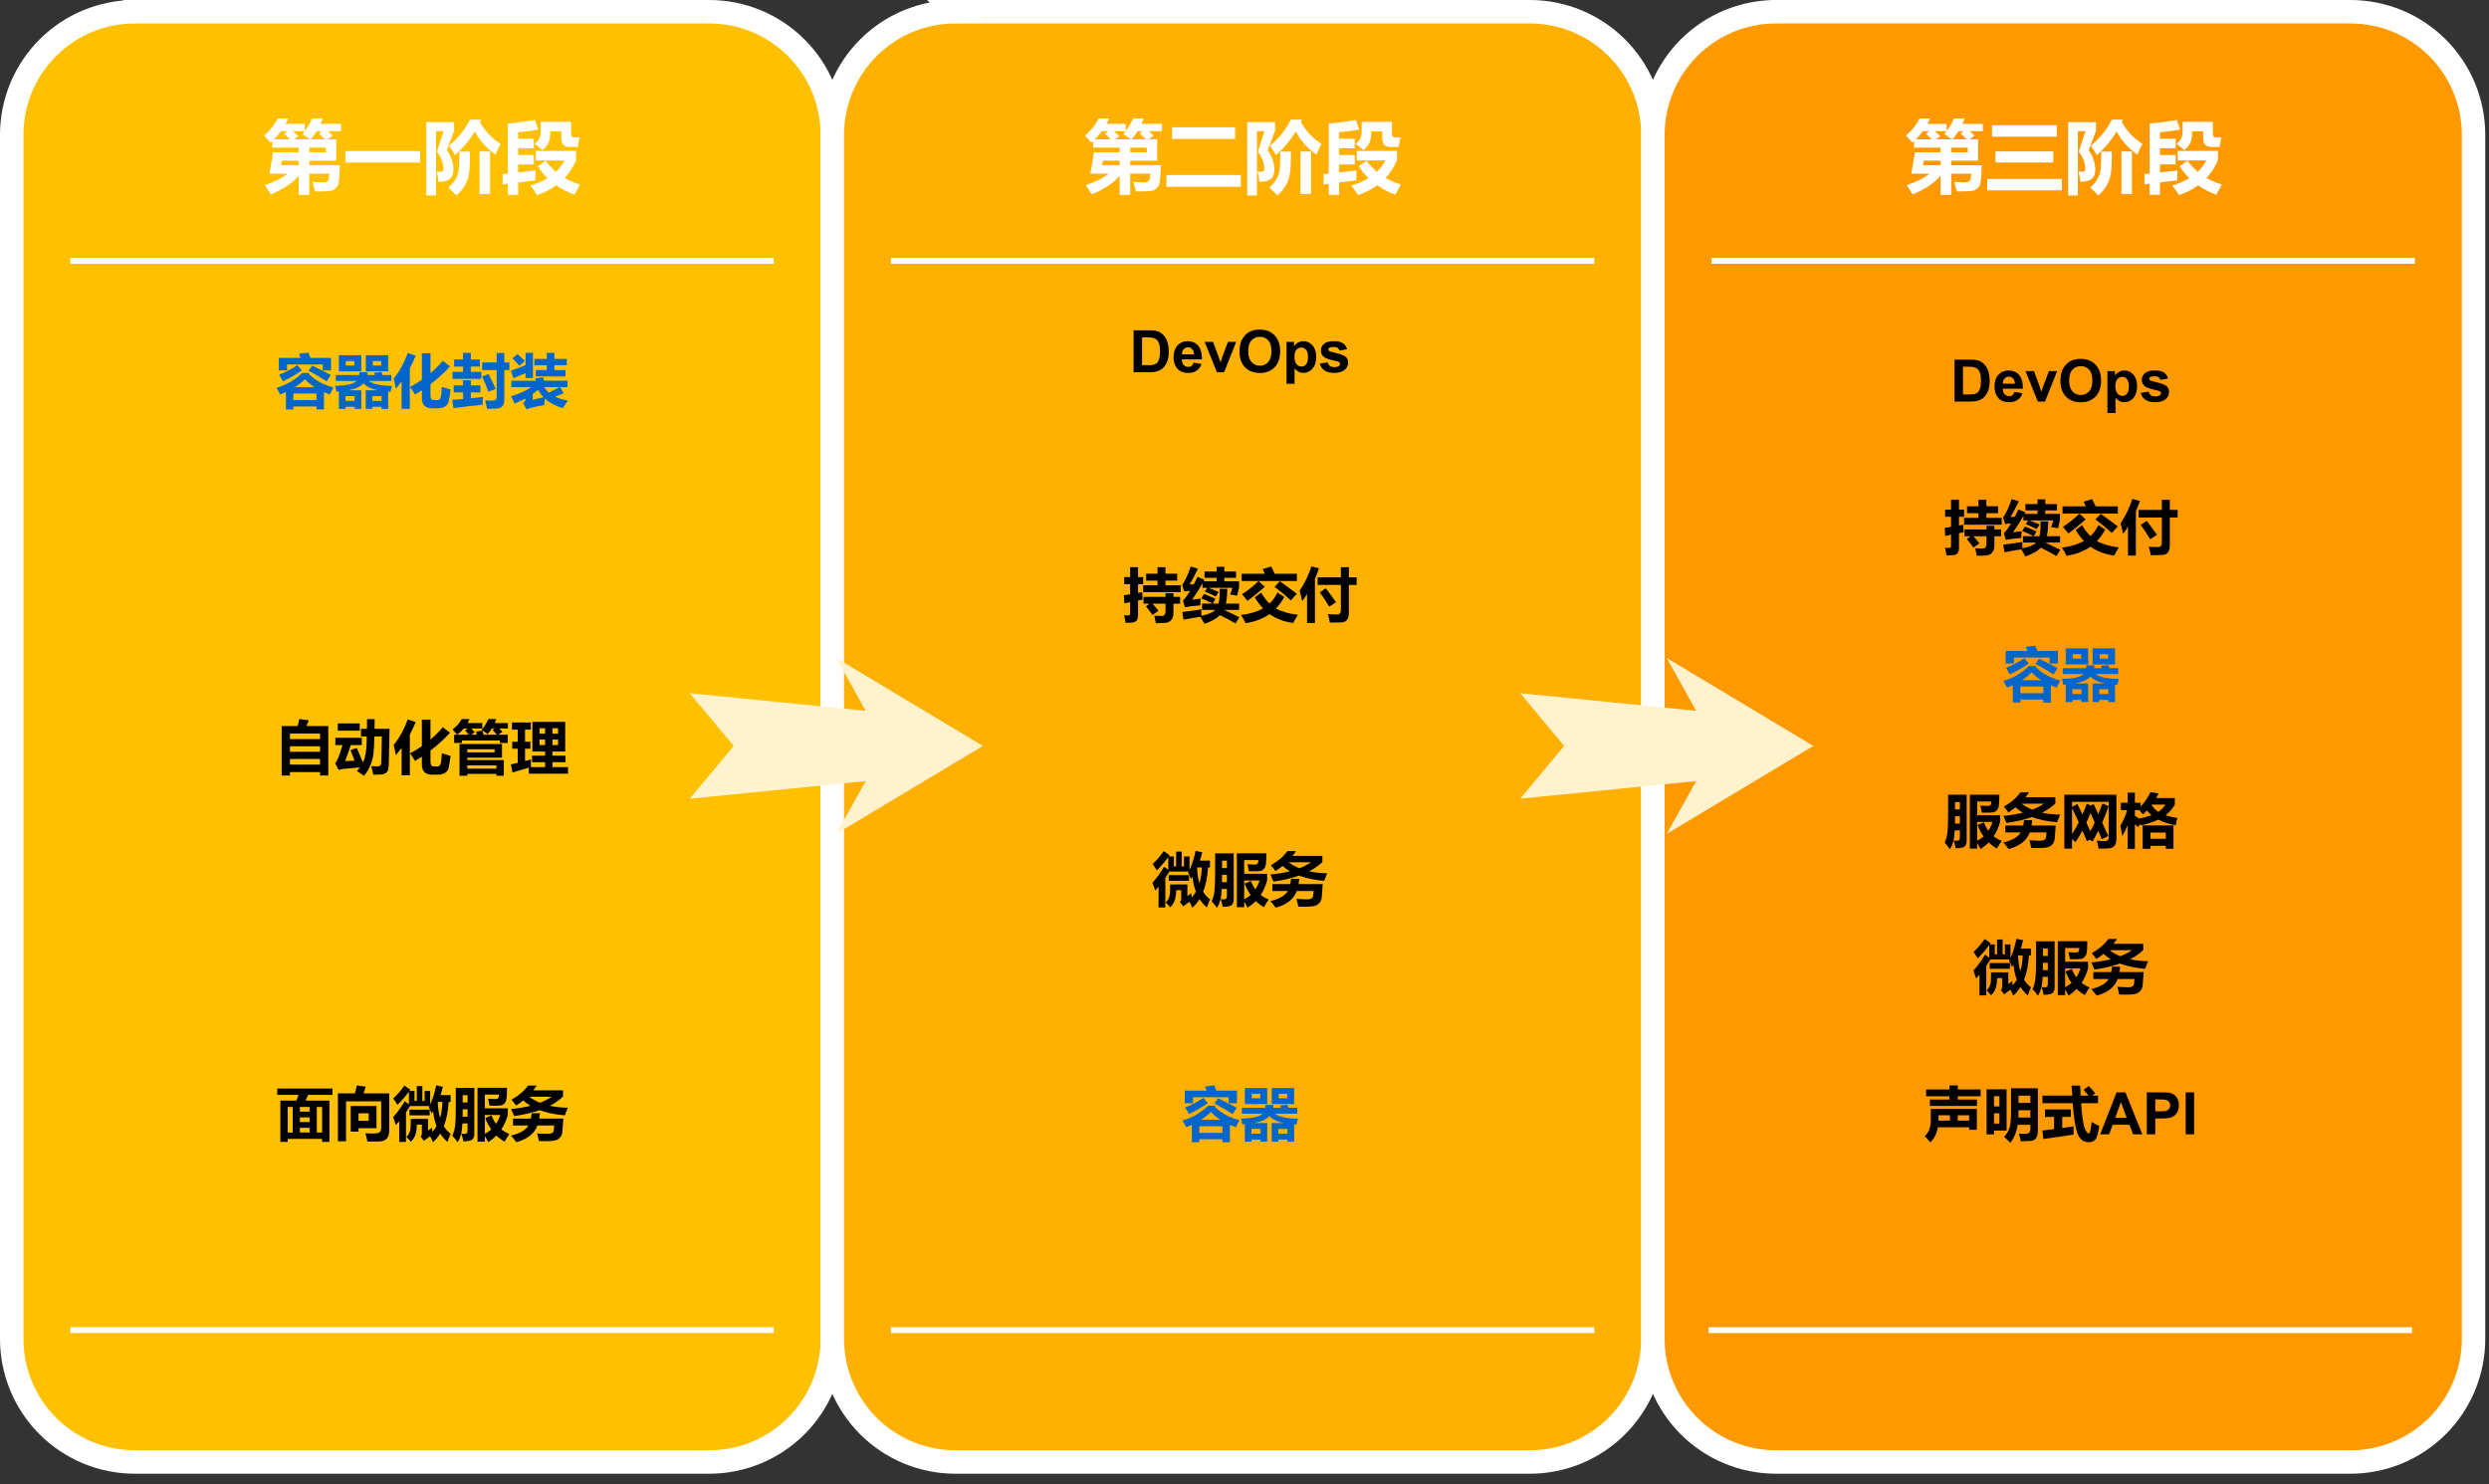 <?xml version="1.0" encoding="UTF-8" standalone="no"?>
<svg 
   width="636.96pt"
   height="379.92pt"
   viewBox="0 0 636.96 379.92"
   version="1.1"
   id="svg340"
   xmlns:xlink="http://www.w3.org/1999/xlink"
   xmlns="http://www.w3.org/2000/svg"
   xmlns:svg="http://www.w3.org/2000/svg" content="%3Cmxfile%20host%3D%22app.diagrams.net%22%20modified%3D%222023-07-13T08%3A53%3A59.419Z%22%20agent%3D%22Mozilla%2F5.0%20(Windows%20NT%2010.0%3B%20Win64%3B%20x64)%20AppleWebKit%2F537.36%20(KHTML%2C%20like%20Gecko)%20Chrome%2F114.0.0.0%20Safari%2F537.36%22%20etag%3D%22-UkAHTkf-Lry4u0YR1Sl%22%20version%3D%2221.6.2%22%20type%3D%22github%22%3E%20%20%20%3Cdiagram%20name%3D%22Page-1%22%20id%3D%2212e1b939-464a-85fe-373e-61e167be1490%22%3E%20%20%20%20%20%3CmxGraphModel%20dx%3D%221434%22%20dy%3D%22802%22%20grid%3D%221%22%20gridSize%3D%2210%22%20guides%3D%221%22%20tooltips%3D%221%22%20connect%3D%221%22%20arrows%3D%221%22%20fold%3D%221%22%20page%3D%220%22%20pageScale%3D%221.5%22%20pageWidth%3D%221169%22%20pageHeight%3D%22826%22%20background%3D%22none%22%20math%3D%220%22%20shadow%3D%220%22%3E%20%20%20%20%20%20%20%3Croot%3E%20%20%20%20%20%20%20%20%20%3CmxCell%20id%3D%220%22%20%2F%3E%20%20%20%20%20%20%20%20%20%3CmxCell%20id%3D%221%22%20parent%3D%220%22%20%2F%3E%20%20%20%20%20%20%20%20%20%3CmxCell%20id%3D%2260da8b9f42644d3a-17%22%20value%3D%22%22%20style%3D%22whiteSpace%3Dwrap%3Bhtml%3D1%3Brounded%3D1%3Bshadow%3D0%3BstrokeWidth%3D8%3BfontSize%3D20%3Balign%3Dcenter%3BfillColor%3D%23FFC001%3BstrokeColor%3D%23FFFFFF%3B%22%20parent%3D%221%22%20vertex%3D%221%22%3E%20%20%20%20%20%20%20%20%20%20%20%3CmxGeometry%20x%3D%22596%22%20y%3D%22405%22%20width%3D%22280%22%20height%3D%22495%22%20as%3D%22geometry%22%20%2F%3E%20%20%20%20%20%20%20%20%20%3C%2FmxCell%3E%20%20%20%20%20%20%20%20%20%3CmxCell%20id%3D%2260da8b9f42644d3a-18%22%20value%3D%22%E7%AC%AC%E4%B8%80%E9%98%B6%E6%AE%B5%22%20style%3D%22text%3Bhtml%3D1%3BstrokeColor%3Dnone%3BfillColor%3Dnone%3Balign%3Dcenter%3BverticalAlign%3Dmiddle%3BwhiteSpace%3Dwrap%3Brounded%3D0%3Bshadow%3D0%3BfontSize%3D27%3BfontColor%3D%23FFFFFF%3BfontStyle%3D1%22%20parent%3D%221%22%20vertex%3D%221%22%3E%20%20%20%20%20%20%20%20%20%20%20%3CmxGeometry%20x%3D%22596%22%20y%3D%22425%22%20width%3D%22280%22%20height%3D%2260%22%20as%3D%22geometry%22%20%2F%3E%20%20%20%20%20%20%20%20%20%3C%2FmxCell%3E%20%20%20%20%20%20%20%20%20%3CmxCell%20id%3D%2260da8b9f42644d3a-20%22%20value%3D%22%22%20style%3D%22line%3BstrokeWidth%3D2%3Bhtml%3D1%3Brounded%3D0%3Bshadow%3D0%3BfontSize%3D27%3Balign%3Dcenter%3BfillColor%3Dnone%3BstrokeColor%3D%23FFFFFF%3B%22%20parent%3D%221%22%20vertex%3D%221%22%3E%20%20%20%20%20%20%20%20%20%20%20%3CmxGeometry%20x%3D%22616%22%20y%3D%22485%22%20width%3D%22240%22%20height%3D%2210%22%20as%3D%22geometry%22%20%2F%3E%20%20%20%20%20%20%20%20%20%3C%2FmxCell%3E%20%20%20%20%20%20%20%20%20%3CmxCell%20id%3D%2260da8b9f42644d3a-21%22%20value%3D%22%22%20style%3D%22line%3BstrokeWidth%3D2%3Bhtml%3D1%3Brounded%3D0%3Bshadow%3D0%3BfontSize%3D27%3Balign%3Dcenter%3BfillColor%3Dnone%3BstrokeColor%3D%23FFFFFF%3B%22%20parent%3D%221%22%20vertex%3D%221%22%3E%20%20%20%20%20%20%20%20%20%20%20%3CmxGeometry%20x%3D%22616%22%20y%3D%22850%22%20width%3D%22240%22%20height%3D%2210%22%20as%3D%22geometry%22%20%2F%3E%20%20%20%20%20%20%20%20%20%3C%2FmxCell%3E%20%20%20%20%20%20%20%20%20%3CmxCell%20id%3D%2260da8b9f42644d3a-24%22%20value%3D%22%22%20style%3D%22whiteSpace%3Dwrap%3Bhtml%3D1%3Brounded%3D1%3Bshadow%3D0%3BstrokeWidth%3D8%3BfontSize%3D20%3Balign%3Dcenter%3BfillColor%3D%23FFB001%3BstrokeColor%3D%23FFFFFF%3B%22%20parent%3D%221%22%20vertex%3D%221%22%3E%20%20%20%20%20%20%20%20%20%20%20%3CmxGeometry%20x%3D%22876%22%20y%3D%22405%22%20width%3D%22280%22%20height%3D%22495%22%20as%3D%22geometry%22%20%2F%3E%20%20%20%20%20%20%20%20%20%3C%2FmxCell%3E%20%20%20%20%20%20%20%20%20%3CmxCell%20id%3D%2260da8b9f42644d3a-23%22%20value%3D%22%22%20style%3D%22html%3D1%3Bshadow%3D0%3Bdashed%3D0%3Balign%3Dcenter%3BverticalAlign%3Dmiddle%3Bshape%3Dmxgraph.arrows2.stylisedArrow%3Bdy%3D0.6%3Bdx%3D40%3Bnotch%3D15%3Bfeather%3D0.4%3Brounded%3D0%3BstrokeWidth%3D1%3BfontSize%3D27%3BstrokeColor%3Dnone%3BfillColor%3D%23fff2cc%3B%22%20parent%3D%221%22%20vertex%3D%221%22%3E%20%20%20%20%20%20%20%20%20%20%20%3CmxGeometry%20x%3D%22826.75%22%20y%3D%22625%22%20width%3D%22100%22%20height%3D%2260%22%20as%3D%22geometry%22%20%2F%3E%20%20%20%20%20%20%20%20%20%3C%2FmxCell%3E%20%20%20%20%20%20%20%20%20%3CmxCell%20id%3D%2260da8b9f42644d3a-25%22%20value%3D%22%E7%AC%AC%E4%BA%8C%E9%98%B6%E6%AE%B5%22%20style%3D%22text%3Bhtml%3D1%3BstrokeColor%3Dnone%3BfillColor%3Dnone%3Balign%3Dcenter%3BverticalAlign%3Dmiddle%3BwhiteSpace%3Dwrap%3Brounded%3D0%3Bshadow%3D0%3BfontSize%3D27%3BfontColor%3D%23FFFFFF%3BfontStyle%3D1%22%20parent%3D%221%22%20vertex%3D%221%22%3E%20%20%20%20%20%20%20%20%20%20%20%3CmxGeometry%20x%3D%22876%22%20y%3D%22425%22%20width%3D%22280%22%20height%3D%2260%22%20as%3D%22geometry%22%20%2F%3E%20%20%20%20%20%20%20%20%20%3C%2FmxCell%3E%20%20%20%20%20%20%20%20%20%3CmxCell%20id%3D%2260da8b9f42644d3a-27%22%20value%3D%22%22%20style%3D%22line%3BstrokeWidth%3D2%3Bhtml%3D1%3Brounded%3D0%3Bshadow%3D0%3BfontSize%3D27%3Balign%3Dcenter%3BfillColor%3Dnone%3BstrokeColor%3D%23FFFFFF%3B%22%20parent%3D%221%22%20vertex%3D%221%22%3E%20%20%20%20%20%20%20%20%20%20%20%3CmxGeometry%20x%3D%22896%22%20y%3D%22485%22%20width%3D%22240%22%20height%3D%2210%22%20as%3D%22geometry%22%20%2F%3E%20%20%20%20%20%20%20%20%20%3C%2FmxCell%3E%20%20%20%20%20%20%20%20%20%3CmxCell%20id%3D%2260da8b9f42644d3a-28%22%20value%3D%22%22%20style%3D%22line%3BstrokeWidth%3D2%3Bhtml%3D1%3Brounded%3D0%3Bshadow%3D0%3BfontSize%3D27%3Balign%3Dcenter%3BfillColor%3Dnone%3BstrokeColor%3D%23FFFFFF%3B%22%20parent%3D%221%22%20vertex%3D%221%22%3E%20%20%20%20%20%20%20%20%20%20%20%3CmxGeometry%20x%3D%22896%22%20y%3D%22850%22%20width%3D%22240%22%20height%3D%2210%22%20as%3D%22geometry%22%20%2F%3E%20%20%20%20%20%20%20%20%20%3C%2FmxCell%3E%20%20%20%20%20%20%20%20%20%3CmxCell%20id%3D%2260da8b9f42644d3a-31%22%20value%3D%22%22%20style%3D%22whiteSpace%3Dwrap%3Bhtml%3D1%3Brounded%3D1%3Bshadow%3D0%3BstrokeWidth%3D8%3BfontSize%3D20%3Balign%3Dcenter%3BfillColor%3D%23FE9900%3BstrokeColor%3D%23FFFFFF%3B%22%20parent%3D%221%22%20vertex%3D%221%22%3E%20%20%20%20%20%20%20%20%20%20%20%3CmxGeometry%20x%3D%221156%22%20y%3D%22405%22%20width%3D%22280%22%20height%3D%22495%22%20as%3D%22geometry%22%20%2F%3E%20%20%20%20%20%20%20%20%20%3C%2FmxCell%3E%20%20%20%20%20%20%20%20%20%3CmxCell%20id%3D%2260da8b9f42644d3a-30%22%20value%3D%22%22%20style%3D%22html%3D1%3Bshadow%3D0%3Bdashed%3D0%3Balign%3Dcenter%3BverticalAlign%3Dmiddle%3Bshape%3Dmxgraph.arrows2.stylisedArrow%3Bdy%3D0.6%3Bdx%3D40%3Bnotch%3D15%3Bfeather%3D0.4%3Brounded%3D0%3BstrokeWidth%3D1%3BfontSize%3D27%3BstrokeColor%3Dnone%3BfillColor%3D%23fff2cc%3B%22%20parent%3D%221%22%20vertex%3D%221%22%3E%20%20%20%20%20%20%20%20%20%20%20%3CmxGeometry%20x%3D%221110%22%20y%3D%22625%22%20width%3D%22100%22%20height%3D%2260%22%20as%3D%22geometry%22%20%2F%3E%20%20%20%20%20%20%20%20%20%3C%2FmxCell%3E%20%20%20%20%20%20%20%20%20%3CmxCell%20id%3D%2260da8b9f42644d3a-32%22%20value%3D%22%E7%AC%AC%E4%B8%89%E9%98%B6%E6%AE%B5%22%20style%3D%22text%3Bhtml%3D1%3BstrokeColor%3Dnone%3BfillColor%3Dnone%3Balign%3Dcenter%3BverticalAlign%3Dmiddle%3BwhiteSpace%3Dwrap%3Brounded%3D0%3Bshadow%3D0%3BfontSize%3D27%3BfontColor%3D%23FFFFFF%3BfontStyle%3D1%22%20parent%3D%221%22%20vertex%3D%221%22%3E%20%20%20%20%20%20%20%20%20%20%20%3CmxGeometry%20x%3D%221156%22%20y%3D%22425%22%20width%3D%22280%22%20height%3D%2260%22%20as%3D%22geometry%22%20%2F%3E%20%20%20%20%20%20%20%20%20%3C%2FmxCell%3E%20%20%20%20%20%20%20%20%20%3CmxCell%20id%3D%2260da8b9f42644d3a-34%22%20value%3D%22%22%20style%3D%22line%3BstrokeWidth%3D2%3Bhtml%3D1%3Brounded%3D0%3Bshadow%3D0%3BfontSize%3D27%3Balign%3Dcenter%3BfillColor%3Dnone%3BstrokeColor%3D%23FFFFFF%3B%22%20parent%3D%221%22%20vertex%3D%221%22%3E%20%20%20%20%20%20%20%20%20%20%20%3CmxGeometry%20x%3D%221176%22%20y%3D%22485%22%20width%3D%22240%22%20height%3D%2210%22%20as%3D%22geometry%22%20%2F%3E%20%20%20%20%20%20%20%20%20%3C%2FmxCell%3E%20%20%20%20%20%20%20%20%20%3CmxCell%20id%3D%2260da8b9f42644d3a-35%22%20value%3D%22%22%20style%3D%22line%3BstrokeWidth%3D2%3Bhtml%3D1%3Brounded%3D0%3Bshadow%3D0%3BfontSize%3D27%3Balign%3Dcenter%3BfillColor%3Dnone%3BstrokeColor%3D%23FFFFFF%3B%22%20parent%3D%221%22%20vertex%3D%221%22%3E%20%20%20%20%20%20%20%20%20%20%20%3CmxGeometry%20x%3D%221175%22%20y%3D%22850%22%20width%3D%22240%22%20height%3D%2210%22%20as%3D%22geometry%22%20%2F%3E%20%20%20%20%20%20%20%20%20%3C%2FmxCell%3E%20%20%20%20%20%20%20%20%20%3CmxCell%20id%3D%22trP0uqPiQVMz3I_GS_wk-2%22%20value%3D%22%26lt%3Bfont%20color%3D%26quot%3B%230066cc%26quot%3B%20style%3D%26quot%3Bfont-size%3A%2020px%3B%26quot%3B%26gt%3B%26lt%3Bb%20style%3D%26quot%3B%26quot%3B%26gt%3B%E5%AE%B9%E5%99%A8%E5%8C%96%E5%B0%81%E8%A3%85%26lt%3B%2Fb%26gt%3B%26lt%3B%2Ffont%26gt%3B%22%20style%3D%22rounded%3D0%3BwhiteSpace%3Dwrap%3Bhtml%3D1%3BfillColor%3Dnone%3BstrokeColor%3Dnone%3B%22%20vertex%3D%221%22%20parent%3D%221%22%3E%20%20%20%20%20%20%20%20%20%20%20%3CmxGeometry%20x%3D%22661%22%20y%3D%22510%22%20width%3D%22150%22%20height%3D%2240%22%20as%3D%22geometry%22%20%2F%3E%20%20%20%20%20%20%20%20%20%3C%2FmxCell%3E%20%20%20%20%20%20%20%20%20%3CmxCell%20id%3D%22trP0uqPiQVMz3I_GS_wk-3%22%20value%3D%22%26lt%3Bfont%20style%3D%26quot%3Bfont-size%3A%2020px%3B%26quot%3B%26gt%3B%26lt%3Bb%26gt%3B%E8%87%AA%E5%8A%A8%E5%8C%96%E7%AE%A1%E7%90%86%26lt%3B%2Fb%26gt%3B%26lt%3B%2Ffont%26gt%3B%22%20style%3D%22rounded%3D0%3BwhiteSpace%3Dwrap%3Bhtml%3D1%3BfillColor%3Dnone%3BstrokeColor%3Dnone%3B%22%20vertex%3D%221%22%20parent%3D%221%22%3E%20%20%20%20%20%20%20%20%20%20%20%3CmxGeometry%20x%3D%22661%22%20y%3D%22635%22%20width%3D%22150%22%20height%3D%2240%22%20as%3D%22geometry%22%20%2F%3E%20%20%20%20%20%20%20%20%20%3C%2FmxCell%3E%20%20%20%20%20%20%20%20%20%3CmxCell%20id%3D%22trP0uqPiQVMz3I_GS_wk-4%22%20value%3D%22%26lt%3Bfont%20style%3D%26quot%3Bfont-size%3A%2020px%3B%26quot%3B%26gt%3B%26lt%3Bb%26gt%3B%E5%A3%B0%E6%98%8E%E5%BC%8FAPI%26lt%3B%2Fb%26gt%3B%26lt%3B%2Ffont%26gt%3B%22%20style%3D%22rounded%3D0%3BwhiteSpace%3Dwrap%3Bhtml%3D1%3BfillColor%3Dnone%3BstrokeColor%3Dnone%3B%22%20vertex%3D%221%22%20parent%3D%221%22%3E%20%20%20%20%20%20%20%20%20%20%20%3CmxGeometry%20x%3D%221220%22%20y%3D%22760%22%20width%3D%22150%22%20height%3D%2240%22%20as%3D%22geometry%22%20%2F%3E%20%20%20%20%20%20%20%20%20%3C%2FmxCell%3E%20%20%20%20%20%20%20%20%20%3CmxCell%20id%3D%22trP0uqPiQVMz3I_GS_wk-12%22%20value%3D%22%26lt%3Bfont%20style%3D%26quot%3Bfont-size%3A%2020px%3B%26quot%3B%26gt%3B%26lt%3Bb%26gt%3BDevOps%26lt%3B%2Fb%26gt%3B%26lt%3B%2Ffont%26gt%3B%22%20style%3D%22rounded%3D0%3BwhiteSpace%3Dwrap%3Bhtml%3D1%3BfillColor%3Dnone%3BstrokeColor%3Dnone%3B%22%20vertex%3D%221%22%20parent%3D%221%22%3E%20%20%20%20%20%20%20%20%20%20%20%3CmxGeometry%20x%3D%221220%22%20y%3D%22510%22%20width%3D%22150%22%20height%3D%2240%22%20as%3D%22geometry%22%20%2F%3E%20%20%20%20%20%20%20%20%20%3C%2FmxCell%3E%20%20%20%20%20%20%20%20%20%3CmxCell%20id%3D%22trP0uqPiQVMz3I_GS_wk-13%22%20value%3D%22%26lt%3Bfont%20style%3D%26quot%3Bfont-size%3A%2020px%3B%26quot%3B%26gt%3B%26lt%3Bb%26gt%3B%E5%BE%AE%E6%9C%8D%E5%8A%A1%26lt%3B%2Fb%26gt%3B%26lt%3B%2Ffont%26gt%3B%22%20style%3D%22rounded%3D0%3BwhiteSpace%3Dwrap%3Bhtml%3D1%3BfillColor%3Dnone%3BstrokeColor%3Dnone%3B%22%20vertex%3D%221%22%20parent%3D%221%22%3E%20%20%20%20%20%20%20%20%20%20%20%3CmxGeometry%20x%3D%22940%22%20y%3D%22680%22%20width%3D%22150%22%20height%3D%2240%22%20as%3D%22geometry%22%20%2F%3E%20%20%20%20%20%20%20%20%20%3C%2FmxCell%3E%20%20%20%20%20%20%20%20%20%3CmxCell%20id%3D%22trP0uqPiQVMz3I_GS_wk-14%22%20value%3D%22%26lt%3Bfont%20color%3D%26quot%3B%230066cc%26quot%3B%20style%3D%26quot%3Bfont-size%3A%2020px%3B%26quot%3B%26gt%3B%26lt%3Bb%26gt%3B%E5%AE%B9%E5%99%A8%26lt%3B%2Fb%26gt%3B%26lt%3B%2Ffont%26gt%3B%22%20style%3D%22rounded%3D0%3BwhiteSpace%3Dwrap%3Bhtml%3D1%3BfillColor%3Dnone%3BstrokeColor%3Dnone%3B%22%20vertex%3D%221%22%20parent%3D%221%22%3E%20%20%20%20%20%20%20%20%20%20%20%3CmxGeometry%20x%3D%22940%22%20y%3D%22760%22%20width%3D%22150%22%20height%3D%2240%22%20as%3D%22geometry%22%20%2F%3E%20%20%20%20%20%20%20%20%20%3C%2FmxCell%3E%20%20%20%20%20%20%20%20%20%3CmxCell%20id%3D%22trP0uqPiQVMz3I_GS_wk-15%22%20value%3D%22%26lt%3Bfont%20style%3D%26quot%3Bfont-size%3A%2020px%3B%26quot%3B%26gt%3B%26lt%3Bb%26gt%3B%E6%8C%81%E7%BB%AD%E4%BA%A4%E4%BB%98%26lt%3B%2Fb%26gt%3B%26lt%3B%2Ffont%26gt%3B%22%20style%3D%22rounded%3D0%3BwhiteSpace%3Dwrap%3Bhtml%3D1%3BfillColor%3Dnone%3BstrokeColor%3Dnone%3B%22%20vertex%3D%221%22%20parent%3D%221%22%3E%20%20%20%20%20%20%20%20%20%20%20%3CmxGeometry%20x%3D%22940%22%20y%3D%22583%22%20width%3D%22150%22%20height%3D%2240%22%20as%3D%22geometry%22%20%2F%3E%20%20%20%20%20%20%20%20%20%3C%2FmxCell%3E%20%20%20%20%20%20%20%20%20%3CmxCell%20id%3D%22trP0uqPiQVMz3I_GS_wk-16%22%20value%3D%22%26lt%3Bfont%20style%3D%26quot%3Bfont-size%3A%2020px%3B%26quot%3B%26gt%3B%26lt%3Bb%26gt%3BDevOps%26lt%3B%2Fb%26gt%3B%26lt%3B%2Ffont%26gt%3B%22%20style%3D%22rounded%3D0%3BwhiteSpace%3Dwrap%3Bhtml%3D1%3BfillColor%3Dnone%3BstrokeColor%3Dnone%3B%22%20vertex%3D%221%22%20parent%3D%221%22%3E%20%20%20%20%20%20%20%20%20%20%20%3CmxGeometry%20x%3D%22940%22%20y%3D%22500%22%20width%3D%22150%22%20height%3D%2240%22%20as%3D%22geometry%22%20%2F%3E%20%20%20%20%20%20%20%20%20%3C%2FmxCell%3E%20%20%20%20%20%20%20%20%20%3CmxCell%20id%3D%22trP0uqPiQVMz3I_GS_wk-17%22%20value%3D%22%26lt%3Bfont%20style%3D%26quot%3Bfont-size%3A%2020px%3B%26quot%3B%26gt%3B%26lt%3Bb%26gt%3B%E5%BE%AE%E6%9C%8D%E5%8A%A1%26lt%3B%2Fb%26gt%3B%26lt%3B%2Ffont%26gt%3B%22%20style%3D%22rounded%3D0%3BwhiteSpace%3Dwrap%3Bhtml%3D1%3BfillColor%3Dnone%3BstrokeColor%3Dnone%3B%22%20vertex%3D%221%22%20parent%3D%221%22%3E%20%20%20%20%20%20%20%20%20%20%20%3CmxGeometry%20x%3D%221220%22%20y%3D%22710%22%20width%3D%22150%22%20height%3D%2240%22%20as%3D%22geometry%22%20%2F%3E%20%20%20%20%20%20%20%20%20%3C%2FmxCell%3E%20%20%20%20%20%20%20%20%20%3CmxCell%20id%3D%22trP0uqPiQVMz3I_GS_wk-18%22%20value%3D%22%26lt%3Bfont%20style%3D%26quot%3Bfont-size%3A%2020px%3B%26quot%3B%26gt%3B%26lt%3Bb%26gt%3B%E6%9C%8D%E5%8A%A1%E7%BD%91%E6%A0%BC%26lt%3B%2Fb%26gt%3B%26lt%3B%2Ffont%26gt%3B%22%20style%3D%22rounded%3D0%3BwhiteSpace%3Dwrap%3Bhtml%3D1%3BfillColor%3Dnone%3BstrokeColor%3Dnone%3B%22%20vertex%3D%221%22%20parent%3D%221%22%3E%20%20%20%20%20%20%20%20%20%20%20%3CmxGeometry%20x%3D%221220%22%20y%3D%22660%22%20width%3D%22150%22%20height%3D%2240%22%20as%3D%22geometry%22%20%2F%3E%20%20%20%20%20%20%20%20%20%3C%2FmxCell%3E%20%20%20%20%20%20%20%20%20%3CmxCell%20id%3D%22trP0uqPiQVMz3I_GS_wk-19%22%20value%3D%22%26lt%3Bfont%20color%3D%26quot%3B%230066cc%26quot%3B%20style%3D%26quot%3Bfont-size%3A%2020px%3B%26quot%3B%26gt%3B%26lt%3Bb%26gt%3B%E5%AE%B9%E5%99%A8%26lt%3B%2Fb%26gt%3B%26lt%3B%2Ffont%26gt%3B%22%20style%3D%22rounded%3D0%3BwhiteSpace%3Dwrap%3Bhtml%3D1%3BfillColor%3Dnone%3BstrokeColor%3Dnone%3B%22%20vertex%3D%221%22%20parent%3D%221%22%3E%20%20%20%20%20%20%20%20%20%20%20%3CmxGeometry%20x%3D%221220%22%20y%3D%22610%22%20width%3D%22150%22%20height%3D%2240%22%20as%3D%22geometry%22%20%2F%3E%20%20%20%20%20%20%20%20%20%3C%2FmxCell%3E%20%20%20%20%20%20%20%20%20%3CmxCell%20id%3D%22trP0uqPiQVMz3I_GS_wk-20%22%20value%3D%22%26lt%3Bfont%20style%3D%26quot%3Bfont-size%3A%2020px%3B%26quot%3B%26gt%3B%26lt%3Bb%26gt%3B%E6%8C%81%E7%BB%AD%E4%BA%A4%E4%BB%98%26lt%3B%2Fb%26gt%3B%26lt%3B%2Ffont%26gt%3B%22%20style%3D%22rounded%3D0%3BwhiteSpace%3Dwrap%3Bhtml%3D1%3BfillColor%3Dnone%3BstrokeColor%3Dnone%3B%22%20vertex%3D%221%22%20parent%3D%221%22%3E%20%20%20%20%20%20%20%20%20%20%20%3CmxGeometry%20x%3D%221220%22%20y%3D%22560%22%20width%3D%22150%22%20height%3D%2240%22%20as%3D%22geometry%22%20%2F%3E%20%20%20%20%20%20%20%20%20%3C%2FmxCell%3E%20%20%20%20%20%20%20%20%20%3CmxCell%20id%3D%22trP0uqPiQVMz3I_GS_wk-21%22%20value%3D%22%26lt%3Bfont%20style%3D%26quot%3Bfont-size%3A%2020px%3B%26quot%3B%26gt%3B%26lt%3Bb%26gt%3B%E9%9D%A2%E5%90%91%E5%BE%AE%E6%9C%8D%E5%8A%A1%26lt%3B%2Fb%26gt%3B%26lt%3B%2Ffont%26gt%3B%22%20style%3D%22rounded%3D0%3BwhiteSpace%3Dwrap%3Bhtml%3D1%3BfillColor%3Dnone%3BstrokeColor%3Dnone%3B%22%20vertex%3D%221%22%20parent%3D%221%22%3E%20%20%20%20%20%20%20%20%20%20%20%3CmxGeometry%20x%3D%22661%22%20y%3D%22760%22%20width%3D%22150%22%20height%3D%2240%22%20as%3D%22geometry%22%20%2F%3E%20%20%20%20%20%20%20%20%20%3C%2FmxCell%3E%20%20%20%20%20%20%20%3C%2Froot%3E%20%20%20%20%20%3C%2FmxGraphModel%3E%20%20%20%3C%2Fdiagram%3E%20%3C%2Fmxfile%3E%20">
  <rect x="0" y="0" width="636.96" height="379.92" fill="#333333" stroke="none"/>
  <defs
     id="defs136">
    <g
       id="g125">
      <g
         id="glyph-0-0">
        <path
           d="M 1.766 0 L 1.766 -14.938 L 12.344 -14.938 L 12.344 0 Z M 3.359 -1.578 L 10.781 -1.578 L 10.781 -13.359 L 3.359 -13.359 Z M 3.359 -1.578 "
           id="path2" />
      </g>
      <g
         id="glyph-0-1">
        <path
           d="M 3.516 -16.938 L 6.234 -16.938 C 6.016 -16.469 5.785 -16.008 5.547 -15.562 L 10.469 -15.562 L 10.469 -13.766 C 11.25 -14.734 11.875 -15.789 12.344 -16.938 L 15.078 -16.938 C 14.898 -16.469 14.711 -16.008 14.516 -15.562 L 19.75 -15.562 L 19.75 -13.688 L 16.391 -13.688 C 16.816 -13.32 17.219 -12.953 17.594 -12.578 L 16.391 -11.594 L 18.531 -11.594 L 18.531 -6.141 L 11.641 -6.141 L 11.641 -4.953 L 19.453 -4.953 C 19.379 -1.766 19.176 0.02 18.844 0.406 C 18.52 0.789 18.164 1.113 17.781 1.375 C 17.406 1.633 15.836 1.754 13.078 1.734 C 12.91 0.953 12.688 0.141 12.406 -0.703 C 14.164 -0.617 15.066 -0.578 15.109 -0.578 C 15.555 -0.578 15.906 -0.648 16.156 -0.797 C 16.406 -0.953 16.555 -1.148 16.609 -1.391 C 16.66 -1.641 16.711 -2.113 16.766 -2.812 L 11.641 -2.812 L 11.641 2.625 L 8.922 2.625 L 8.922 -2.25 C 7.234 -0.344 4.848 1.238 1.766 2.5 C 1.379 1.852 0.883 1.055 0.281 0.109 C 2.695 -0.672 4.633 -1.645 6.094 -2.812 L 1.422 -2.812 L 2.375 -8.281 L 8.922 -8.281 L 8.922 -9.469 L 2.141 -9.469 L 2.141 -11.172 C 1.984 -11.023 1.82 -10.883 1.656 -10.75 C 1.156 -11.383 0.629 -11.992 0.078 -12.578 C 1.609 -13.867 2.754 -15.32 3.516 -16.938 Z M 7.438 -13.688 C 7.895 -13.289 8.352 -12.875 8.812 -12.438 L 7.766 -11.594 L 11.859 -11.594 C 11.254 -12.031 10.582 -12.488 9.844 -12.969 C 10.039 -13.195 10.234 -13.438 10.422 -13.688 Z M 5.188 -13.047 L 6 -13.688 L 4.359 -13.688 C 3.816 -12.926 3.219 -12.227 2.562 -11.594 L 6.656 -11.594 C 6.219 -12.039 5.727 -12.523 5.188 -13.047 Z M 11.984 -11.594 L 15.641 -11.594 C 15.191 -12.062 14.676 -12.562 14.094 -13.094 L 14.797 -13.688 L 13.516 -13.688 C 13.055 -12.938 12.547 -12.238 11.984 -11.594 Z M 15.859 -8.281 L 15.859 -9.469 L 11.641 -9.469 L 11.641 -8.281 Z M 4.406 -4.953 L 8.922 -4.953 L 8.922 -6.141 L 4.625 -6.141 Z M 4.406 -4.953 "
           id="path5" />
      </g>
      <g
         id="glyph-0-2">
        <path
           d="M 0.594 -8.594 L 19.719 -8.594 L 19.719 -5.672 L 0.594 -5.672 Z M 0.594 -8.594 "
           id="path8" />
      </g>
      <g
         id="glyph-0-3">
        <path
           d="M 14.688 -8.484 L 17.375 -8.484 L 17.375 2.391 L 14.688 2.391 Z M 20.062 -10.438 C 19.645 -9.695 19.211 -8.785 18.766 -7.703 C 16.441 -9.316 14.68 -11.285 13.484 -13.609 C 12.16 -11.422 10.477 -9.398 8.438 -7.547 C 7.926 -8.391 7.395 -9.195 6.844 -9.969 C 9.176 -11.875 10.961 -14.098 12.203 -16.641 L 15.062 -16.641 L 14.797 -15.984 C 16.098 -13.703 17.852 -11.852 20.062 -10.438 Z M 9.516 -8.453 L 12.234 -8.453 C 12.234 -5.523 12.145 -3.629 11.969 -2.766 C 11.645 -0.648 10.57 1.191 8.75 2.766 C 8.258 2.203 7.57 1.535 6.688 0.766 C 8.082 -0.43 8.941 -1.785 9.266 -3.297 C 9.43 -3.891 9.516 -5.609 9.516 -8.453 Z M 6.297 -8.844 C 7.43 -7.176 8 -5.504 8 -3.828 C 8 -2.848 7.75 -2.109 7.25 -1.609 C 6.676 -1.047 5.648 -0.742 4.172 -0.703 C 4.109 -1.516 3.945 -2.406 3.688 -3.375 C 4.062 -3.312 4.363 -3.281 4.594 -3.281 C 5.156 -3.281 5.438 -3.555 5.438 -4.109 C 5.438 -5.461 4.883 -6.91 3.781 -8.453 L 5.469 -13.703 L 3.547 -13.703 L 3.547 2.766 L 1.047 2.766 L 1.047 -16 L 8.172 -16 L 8.172 -13.75 Z M 6.297 -8.844 "
           id="path11" />
      </g>
      <g
         id="glyph-0-4">
        <path
           d="M 0.359 -0.062 L 0.297 -2.719 L 1.656 -2.844 L 1.656 -15.672 C 3.164 -15.734 5.477 -16.031 8.594 -16.562 L 9.453 -14.078 C 7.566 -13.773 5.848 -13.555 4.297 -13.422 L 4.297 -11.766 L 8.312 -11.766 L 8.312 -9.344 L 4.297 -9.344 L 4.297 -7.594 L 8.312 -7.594 L 8.312 -5.172 L 4.297 -5.172 L 4.297 -3.109 L 8.781 -3.609 C 8.727 -2.816 8.703 -1.977 8.703 -1.094 L 4.297 -0.562 L 4.297 2.609 L 1.656 2.609 L 1.656 -0.234 Z M 18.688 -12.078 L 20.016 -12.078 C 19.828 -11.242 19.664 -10.43 19.531 -9.641 L 17.469 -9.641 C 16.051 -9.641 15.344 -10.367 15.344 -11.828 L 15.344 -13.625 L 12.531 -13.625 C 12.531 -12.289 12.367 -11.305 12.047 -10.672 C 11.734 -10.047 11.223 -9.438 10.516 -8.844 C 9.922 -9.375 9.254 -9.93 8.516 -10.516 C 9.555 -11.16 10.078 -12.172 10.078 -13.547 L 10.078 -16.078 L 17.844 -16.078 L 17.844 -13.016 C 17.844 -12.391 18.125 -12.078 18.688 -12.078 Z M 19.125 -8.641 L 19.125 -6.266 C 18.414 -4.547 17.441 -3.031 16.203 -1.719 C 17.398 -1.008 18.707 -0.453 20.125 -0.047 C 19.664 0.785 19.191 1.66 18.703 2.578 C 16.973 1.922 15.422 1.117 14.047 0.172 C 12.648 1.191 11.02 2.035 9.156 2.703 C 8.82 2.117 8.25 1.285 7.438 0.203 C 9.102 -0.273 10.562 -0.895 11.812 -1.656 C 10.875 -2.57 10.051 -3.586 9.344 -4.703 L 11.344 -6.141 C 12.125 -5.066 13 -4.117 13.969 -3.297 C 14.863 -4.148 15.594 -5.117 16.156 -6.203 L 8.828 -6.203 L 8.828 -8.641 Z M 19.125 -8.641 "
           id="path14" />
      </g>
      <g
         id="glyph-0-5">
        <path
           d="M 2.062 -14.688 L 18.203 -14.688 L 18.203 -11.719 L 2.062 -11.719 Z M 0.641 -2.469 L 19.672 -2.469 L 19.672 0.547 L 0.641 0.547 Z M 0.641 -2.469 "
           id="path17" />
      </g>
      <g
         id="glyph-0-6">
        <path
           d="M 1.828 -15.203 L 18.406 -15.203 L 18.406 -12.281 L 1.828 -12.281 Z M 2.719 -8.516 L 17.516 -8.516 L 17.516 -5.672 L 2.719 -5.672 Z M 0.594 -1.469 L 19.719 -1.469 L 19.719 1.453 L 0.594 1.453 Z M 0.594 -1.469 "
           id="path20" />
      </g>
      <g
         id="glyph-1-0">
        <path
           d="M 1.312 0 L 1.312 -11.062 L 9.141 -11.062 L 9.141 0 Z M 2.484 -1.172 L 7.969 -1.172 L 7.969 -9.891 L 2.484 -9.891 Z M 2.484 -1.172 "
           id="path23" />
      </g>
      <g
         id="glyph-1-1">
        <path
           d="M 2.641 2.031 L 2.641 -2.422 C 2.172 -2.211 1.68 -2.004 1.172 -1.797 C 0.93 -2.328 0.617 -2.898 0.234 -3.516 C 2.836 -4.297 5.023 -5.562 6.797 -7.312 L 8.688 -7.312 L 8.5 -7.047 C 10.227 -5.379 12.332 -4.238 14.812 -3.625 C 14.469 -3.02 14.16 -2.41 13.891 -1.797 C 13.359 -1.984 12.852 -2.18 12.375 -2.391 L 12.375 2.031 L 10.469 2.031 L 10.469 1.266 L 4.547 1.266 L 4.547 2.031 Z M 5.984 -12.219 L 8.391 -12.516 C 8.523 -12.172 8.703 -11.723 8.922 -11.172 L 14.188 -11.172 L 14.188 -7.969 L 12.062 -7.969 L 12.062 -9.484 L 2.938 -9.484 L 2.938 -7.969 L 0.828 -7.969 L 0.828 -11.172 L 6.422 -11.172 C 6.254 -11.578 6.109 -11.926 5.984 -12.219 Z M 10.469 -2.062 L 4.547 -2.062 L 4.547 -0.375 L 10.469 -0.375 Z M 5.578 -9.312 L 6.719 -7.969 C 5.383 -7.02 3.785 -6.094 1.922 -5.188 C 1.68 -5.625 1.344 -6.18 0.906 -6.859 C 2.539 -7.516 4.098 -8.332 5.578 -9.312 Z M 9.359 -9.203 C 10.898 -8.484 12.488 -7.68 14.125 -6.797 L 13.078 -5.156 C 11.711 -6.062 10.16 -6.977 8.422 -7.906 Z M 7.5 -5.719 C 6.812 -5.008 5.969 -4.336 4.969 -3.703 L 9.953 -3.703 C 9.004 -4.305 8.188 -4.977 7.5 -5.719 Z M 7.5 -5.719 "
           id="path26" />
      </g>
      <g
         id="glyph-1-2">
        <path
           d="M 1.188 -11.859 L 6.922 -11.859 L 6.922 -7.734 L 1.188 -7.734 Z M 5.141 -9.219 L 5.141 -10.359 L 2.969 -10.359 L 2.969 -9.219 Z M 8.078 -11.859 L 13.797 -11.859 L 13.797 -7.734 L 8.078 -7.734 Z M 12.016 -9.219 L 12.016 -10.359 L 9.875 -10.359 L 9.875 -9.219 Z M 8.062 1.875 L 8.062 -2.875 L 11.109 -2.875 C 9.484 -3.227 8.273 -3.82 7.484 -4.656 C 6.805 -3.844 5.5 -3.25 3.562 -2.875 L 6.922 -2.875 L 6.922 1.891 L 5.219 1.891 L 5.219 1.344 L 2.891 1.344 L 2.891 1.891 L 1.188 1.891 L 1.188 -2.578 C 0.977 -2.555 0.766 -2.539 0.547 -2.531 C 0.484 -3 0.379 -3.492 0.234 -4.016 C 3.242 -4.098 5.062 -4.52 5.688 -5.281 L 0.422 -5.281 L 0.422 -6.781 L 6.391 -6.781 C 6.43 -7 6.461 -7.238 6.484 -7.5 L 8.547 -7.5 C 8.516 -7.25 8.477 -7.008 8.438 -6.781 L 10.422 -6.781 L 10.188 -7.344 L 12.062 -7.578 L 12.391 -6.781 L 14.609 -6.781 L 14.609 -5.281 L 8.844 -5.281 C 9.883 -4.477 11.863 -4.051 14.781 -4 C 14.613 -3.457 14.488 -2.957 14.406 -2.5 C 14.195 -2.5 13.992 -2.508 13.797 -2.531 L 13.797 1.891 L 12.094 1.891 L 12.094 1.344 L 9.75 1.344 L 9.75 1.875 Z M 12.094 -1.391 L 9.75 -1.391 L 9.75 -0.156 L 12.094 -0.156 Z M 5.219 -1.391 L 2.891 -1.391 L 2.891 -0.156 L 5.219 -0.156 Z M 5.219 -1.391 "
           id="path29" />
      </g>
      <g
         id="glyph-1-3">
        <path
           d="M 3.812 -12.422 L 5.844 -11.734 C 5.383 -10.609 4.883 -9.539 4.344 -8.531 L 4.344 1.875 L 2.234 1.875 L 2.234 -5.141 C 1.766 -4.484 1.273 -3.863 0.766 -3.281 C 0.598 -4.207 0.41 -5.066 0.203 -5.859 C 1.723 -7.773 2.926 -9.961 3.812 -12.422 Z M 12.781 -10.422 L 14.625 -9.016 C 13.164 -7.391 11.5 -5.867 9.625 -4.453 L 9.625 -1.453 C 9.625 -0.723 9.941 -0.359 10.578 -0.359 L 11.203 -0.359 C 11.691 -0.359 12.008 -0.52 12.156 -0.844 C 12.312 -1.164 12.441 -2.133 12.547 -3.75 C 13.336 -3.488 14.078 -3.27 14.766 -3.094 C 14.586 -1.688 14.43 -0.68 14.297 -0.078 C 14.172 0.516 13.859 0.961 13.359 1.266 C 12.867 1.578 12.191 1.734 11.328 1.734 L 10.062 1.734 C 8.301 1.734 7.422 0.859 7.422 -0.891 L 7.422 -2.891 C 6.859 -2.516 6.281 -2.148 5.688 -1.797 C 5.375 -2.316 4.941 -2.957 4.391 -3.719 C 5.453 -4.281 6.461 -4.898 7.422 -5.578 L 7.422 -12.359 L 9.625 -12.359 L 9.625 -7.266 C 10.758 -8.234 11.812 -9.285 12.781 -10.422 Z M 12.781 -10.422 "
           id="path32" />
      </g>
      <g
         id="glyph-1-4">
        <path
           d="M 7.609 -5.797 L 0.25 -5.797 L 0.25 -7.594 L 2.953 -7.594 L 2.953 -8.953 L 0.672 -8.953 L 0.672 -10.766 L 2.953 -10.766 L 2.953 -12.453 L 4.953 -12.453 L 4.953 -10.766 L 7.25 -10.766 L 7.25 -8.953 L 4.953 -8.953 L 4.953 -7.594 L 7.609 -7.594 Z M 7.859 -10 L 11.562 -10 L 11.562 -12.422 L 13.516 -12.422 L 13.516 -10 L 14.812 -10 L 14.812 -8.062 L 13.516 -8.062 L 13.516 -0.625 C 13.516 0.031 13.414 0.535 13.219 0.891 C 13.031 1.242 12.754 1.492 12.391 1.641 C 12.035 1.797 10.941 1.875 9.109 1.875 C 8.953 1.082 8.789 0.359 8.625 -0.297 C 9 -0.266 9.453 -0.25 9.984 -0.25 C 10.141 -0.25 10.363 -0.25 10.656 -0.25 C 10.945 -0.258 11.164 -0.336 11.312 -0.484 C 11.469 -0.629 11.551 -0.852 11.562 -1.156 L 11.562 -8.062 L 7.859 -8.062 Z M 9.469 -7.062 C 10.102 -5.82 10.711 -4.547 11.297 -3.234 L 9.438 -2.5 C 8.906 -3.988 8.379 -5.289 7.859 -6.406 Z M 7.391 -2.344 L 4.953 -2.344 L 4.953 -0.844 L 8.047 -1.188 L 7.938 0.828 C 5.301 1.078 2.82 1.363 0.5 1.688 L 0.203 -0.422 L 2.953 -0.641 L 2.953 -2.344 L 0.562 -2.344 L 0.562 -4.141 L 2.953 -4.141 L 2.953 -5.438 L 4.953 -5.438 L 4.953 -4.141 L 7.391 -4.141 Z M 7.391 -2.344 "
           id="path35" />
      </g>
      <g
         id="glyph-1-5">
        <path
           d="M 0.828 -5.953 L 0.203 -7.891 C 1.547 -8.359 2.789 -8.832 3.938 -9.312 L 3.938 -12.484 L 5.828 -12.484 L 5.828 -6.016 L 3.938 -6.016 L 3.938 -7.281 C 2.914 -6.875 1.879 -6.43 0.828 -5.953 Z M 6.578 -8.062 L 9.375 -8.062 L 9.375 -9.297 L 6.203 -9.297 L 6.203 -10.922 L 9.375 -10.922 L 9.375 -12.453 L 11.328 -12.453 L 11.328 -10.922 L 14.484 -10.922 L 14.484 -9.297 L 11.328 -9.297 L 11.328 -8.062 L 14.156 -8.062 L 14.156 -6.438 L 6.578 -6.438 Z M 1.891 -12.156 C 2.336 -11.758 2.969 -11.172 3.781 -10.391 L 2.375 -9.156 C 1.656 -9.969 1.062 -10.602 0.594 -11.062 Z M 13.734 -2.141 C 13.109 -1.867 12.359 -1.566 11.484 -1.234 C 12.379 -0.805 13.477 -0.473 14.781 -0.234 C 14.219 0.535 13.77 1.18 13.438 1.703 C 11.469 1.055 9.945 0.227 8.875 -0.781 C 8.789 -0.082 8.75 0.477 8.75 0.906 C 6.344 1.301 4.832 1.672 4.219 2.016 L 3.297 0.391 C 3.68 0.117 3.879 -0.18 3.891 -0.516 L 3.891 -0.781 C 3.066 -0.332 2.148 0.098 1.141 0.516 C 0.879 -0.098 0.566 -0.719 0.203 -1.344 C 2.305 -1.969 4.039 -2.754 5.406 -3.703 L 0.312 -3.703 L 0.312 -5.328 L 6.594 -5.328 C 6.52 -5.535 6.453 -5.734 6.391 -5.922 L 8.422 -6.188 L 8.688 -5.328 L 14.672 -5.328 L 14.672 -3.703 L 12.734 -3.703 Z M 9.875 -2.266 C 11 -2.785 11.91 -3.266 12.609 -3.703 L 8.656 -3.703 C 9.031 -3.141 9.438 -2.66 9.875 -2.266 Z M 7.109 -3.031 C 6.723 -2.656 6.281 -2.297 5.781 -1.953 L 5.781 -0.469 C 6.32 -0.57 7.25 -0.781 8.562 -1.094 C 8.008 -1.656 7.523 -2.301 7.109 -3.031 Z M 7.109 -3.031 "
           id="path38" />
      </g>
      <g
         id="glyph-1-6">
        <path
           d="M 6.062 -12.516 L 8.484 -12.188 L 7.906 -10.719 L 13.484 -10.719 L 13.484 1.938 L 11.375 1.938 L 11.375 1.062 L 3.672 1.062 L 3.672 1.953 L 1.562 1.953 L 1.562 -10.719 L 5.625 -10.719 C 5.82 -11.406 5.969 -12.004 6.062 -12.516 Z M 11.375 -8.797 L 3.672 -8.797 L 3.672 -7.375 L 11.375 -7.375 Z M 3.672 -4.125 L 11.375 -4.125 L 11.375 -5.547 L 3.672 -5.547 Z M 3.672 -0.859 L 11.375 -0.859 L 11.375 -2.297 L 3.672 -2.297 Z M 3.672 -0.859 "
           id="path41" />
      </g>
      <g
         id="glyph-1-7">
        <path
           d="M 5.781 -5.109 L 7.344 -1.406 C 8.008 -2.625 8.336 -4.844 8.328 -8.062 L 6.844 -8.062 L 6.844 -10 L 8.375 -10 L 8.391 -12.484 L 10.344 -12.484 L 10.312 -10 L 14.156 -10 L 13.984 -1.719 C 13.953 -0.602 13.898 0.086 13.828 0.359 C 13.766 0.641 13.629 0.891 13.422 1.109 C 13.223 1.328 12.957 1.484 12.625 1.578 C 12.289 1.68 11.414 1.738 10 1.75 C 9.844 1.008 9.672 0.273 9.484 -0.453 C 10.117 -0.41 10.648 -0.391 11.078 -0.391 C 11.359 -0.391 11.57 -0.441 11.719 -0.547 C 11.875 -0.66 11.969 -0.82 12 -1.031 C 12.031 -1.25 12.062 -2 12.094 -3.281 C 12.133 -4.57 12.16 -6.164 12.172 -8.062 L 10.281 -8.062 C 10.227 -5.883 10.133 -4.328 10 -3.391 C 9.875 -2.453 9.602 -1.5 9.188 -0.531 C 8.781 0.426 8.254 1.281 7.609 2.031 C 7.047 1.594 6.445 1.18 5.812 0.797 C 6.094 0.504 6.352 0.195 6.594 -0.125 L 2.531 0.234 C 1.914 0.305 1.445 0.406 1.125 0.531 L 0.219 -1.234 C 0.727 -1.648 1.359 -3.188 2.109 -5.844 L 0.281 -5.844 L 0.281 -7.719 L 7.047 -7.719 L 7.047 -5.844 L 4.234 -5.844 C 3.773 -4.438 3.289 -3.07 2.781 -1.75 C 3.664 -1.77 4.469 -1.801 5.188 -1.844 C 4.844 -2.82 4.5 -3.727 4.156 -4.562 Z M 6.531 -9.531 L 0.906 -9.531 L 0.906 -11.406 L 6.531 -11.406 Z M 6.531 -9.531 "
           id="path44" />
      </g>
      <g
         id="glyph-1-8">
        <path
           d="M 0.672 -8.5 L 1.438 -8.5 C 1.207 -8.789 0.816 -9.238 0.266 -9.844 C 1.328 -10.625 2.098 -11.508 2.578 -12.5 L 4.594 -12.5 C 4.438 -12.145 4.273 -11.805 4.109 -11.484 L 7.875 -11.484 L 7.875 -10.094 L 5.062 -10.094 C 5.363 -9.77 5.656 -9.453 5.938 -9.141 L 5.078 -8.5 L 6.5 -8.5 C 6.414 -8.758 6.328 -9.02 6.234 -9.281 L 7.891 -9.562 C 8.004 -9.219 8.113 -8.863 8.219 -8.5 L 11.594 -8.5 C 11.188 -9.008 10.832 -9.426 10.531 -9.75 L 10.984 -10.094 L 10.328 -10.094 C 10.004 -9.594 9.645 -9.117 9.25 -8.672 C 8.957 -8.891 8.438 -9.25 7.688 -9.75 C 8.395 -10.52 8.973 -11.438 9.422 -12.5 L 11.453 -12.5 C 11.336 -12.145 11.207 -11.805 11.062 -11.484 L 14.438 -11.484 L 14.438 -10.094 L 12.25 -10.094 C 12.508 -9.812 12.766 -9.531 13.016 -9.25 L 12 -8.5 L 14.391 -8.5 L 14.391 -6.391 L 12.391 -6.391 L 12.391 -7.016 L 2.672 -7.016 L 2.672 -6.391 L 0.672 -6.391 Z M 11.484 -0.656 L 4.047 -0.656 L 4.047 0.203 L 11.484 0.203 Z M 11.016 -3.984 L 11.016 -4.781 L 4.047 -4.781 L 4.047 -3.984 Z M 1.469 -8.5 L 4.422 -8.5 C 4.16 -8.832 3.852 -9.207 3.5 -9.625 L 4.109 -10.094 L 3.141 -10.094 C 2.648 -9.5 2.094 -8.969 1.469 -8.5 Z M 12.922 -6.125 L 12.922 -2.641 L 4.047 -2.641 L 4.047 -2 L 13.391 -2 L 13.391 2 L 11.484 2 L 11.484 1.531 L 4.047 1.531 L 4.047 2 L 2.047 2 L 2.047 -6.125 Z M 12.922 -6.125 "
           id="path47" />
      </g>
      <g
         id="glyph-1-9">
        <path
           d="M 0.594 1.172 L 0.188 -0.906 L 1.938 -1.297 L 1.938 -4.906 L 0.531 -4.906 L 0.531 -6.719 L 1.938 -6.719 L 1.938 -9.797 L 0.469 -9.797 L 0.469 -11.641 L 5.281 -11.641 L 5.281 -9.797 L 3.812 -9.797 L 3.812 -6.719 L 5.172 -6.719 L 5.172 -4.906 L 3.812 -4.906 L 3.812 -1.766 C 4.332 -1.91 4.836 -2.055 5.328 -2.203 C 5.297 -1.516 5.289 -0.848 5.312 -0.203 L 8.953 -0.203 L 8.953 -1.469 L 5.609 -1.469 L 5.609 -3.141 L 8.953 -3.141 L 8.953 -4.203 L 5.688 -4.203 L 5.688 -11.797 L 14.094 -11.797 L 14.094 -4.203 L 10.828 -4.203 L 10.828 -3.141 L 14.172 -3.141 L 14.172 -1.469 L 10.828 -1.469 L 10.828 -0.203 L 14.812 -0.203 L 14.812 1.469 L 4.766 1.469 L 4.766 -0.078 C 3.473 0.285 2.082 0.703 0.594 1.172 Z M 12.266 -10.156 L 10.828 -10.156 L 10.828 -8.766 L 12.266 -8.766 Z M 7.516 -8.766 L 8.953 -8.766 L 8.953 -10.156 L 7.516 -10.156 Z M 12.266 -5.844 L 12.266 -7.25 L 10.828 -7.25 L 10.828 -5.844 Z M 7.516 -5.844 L 8.953 -5.844 L 8.953 -7.25 L 7.516 -7.25 Z M 7.516 -5.844 "
           id="path50" />
      </g>
      <g
         id="glyph-1-10">
        <path
           d="M 1.438 -8.891 L 6.453 -8.891 L 6.453 -9.734 L 0.469 -9.734 L 0.469 -11.469 L 6.453 -11.469 L 6.453 -12.516 L 8.578 -12.516 L 8.578 -11.469 L 14.438 -11.469 L 14.438 -9.734 L 8.578 -9.734 L 8.578 -8.891 L 13.484 -8.891 L 13.484 -7.266 L 1.438 -7.266 Z M 1.672 -6.484 L 13.453 -6.484 L 13.453 -1.156 L 11.484 -1.156 L 11.484 -1.797 L 3.484 -1.797 C 3.203 -0.172 2.551 1.109 1.531 2.047 L 0.141 0.438 C 1.16 -0.438 1.672 -1.828 1.672 -3.734 Z M 3.641 -4.875 L 3.641 -3.5 L 6.562 -3.5 L 6.562 -4.875 Z M 11.484 -4.875 L 8.562 -4.875 L 8.562 -3.5 L 11.484 -3.5 Z M 11.484 -4.875 "
           id="path53" />
      </g>
      <g
         id="glyph-1-11">
        <path
           d="M 7.031 2.172 C 6.551 1.672 6.02 1.172 5.438 0.672 C 6.188 -0.211 6.672 -1.07 6.891 -1.906 C 7.109 -2.75 7.211 -4.102 7.203 -5.969 L 7.203 -11.781 L 14.062 -11.781 L 14.062 -0.922 C 14.062 -0.441 14.008 -0.031 13.906 0.312 C 13.812 0.664 13.641 0.977 13.391 1.25 C 13.141 1.52 12.625 1.676 11.844 1.719 C 11.07 1.77 10.359 1.797 9.703 1.797 C 9.523 0.961 9.363 0.305 9.219 -0.172 L 11.047 -0.141 C 11.785 -0.141 12.156 -0.602 12.156 -1.531 L 12.156 -2.422 L 8.906 -2.422 C 8.602 -0.555 7.977 0.973 7.031 2.172 Z M 12.156 -9.875 L 9.109 -9.875 L 9.109 -8.031 L 12.156 -8.031 Z M 9.094 -4.297 L 12.156 -4.297 L 12.156 -6.156 L 9.109 -6.156 C 9.117 -5.531 9.113 -4.91 9.094 -4.297 Z M 0.938 -11.516 L 6.062 -11.516 L 6.062 -0.969 L 2.844 -0.969 L 2.844 0.016 L 0.938 0.016 Z M 4.219 -9.766 L 2.844 -9.766 L 2.844 -7.125 L 4.219 -7.125 Z M 4.219 -2.734 L 4.219 -5.375 L 2.844 -5.375 L 2.844 -2.734 Z M 4.219 -2.734 "
           id="path56" />
      </g>
      <g
         id="glyph-1-12">
        <path
           d="M 0.234 -9.891 L 7.859 -9.891 L 7.688 -12.469 L 9.891 -12.469 C 9.91 -11.602 9.945 -10.742 10 -9.891 L 12.016 -9.891 C 11.586 -10.441 11.172 -10.938 10.766 -11.375 L 12.078 -12.359 C 12.648 -11.766 13.203 -11.145 13.734 -10.5 L 12.969 -9.891 L 14.453 -9.891 L 14.453 -7.969 L 10.125 -7.969 C 10.344 -4.781 10.633 -2.691 11 -1.703 C 11.375 -0.711 11.727 -0.219 12.062 -0.219 C 12.145 -0.219 12.223 -0.266 12.297 -0.359 C 12.367 -0.461 12.453 -0.754 12.547 -1.234 C 12.648 -1.723 12.75 -2.363 12.844 -3.156 C 13.52 -2.727 14.16 -2.383 14.766 -2.125 C 14.504 -0.301 14.18 0.844 13.797 1.312 C 13.422 1.781 12.848 2.016 12.078 2.016 C 10.691 2.016 9.723 1.242 9.172 -0.297 C 8.617 -1.836 8.223 -4.395 7.984 -7.969 L 0.234 -7.969 Z M 0.875 -6.359 L 7.5 -6.359 L 7.5 -4.453 L 5.297 -4.453 L 5.297 -1.594 L 8.203 -2.031 C 8.172 -1.07 8.16 -0.367 8.172 0.078 L 0.469 1.203 L 0.219 -0.969 L 3.203 -1.328 L 3.203 -4.453 L 0.875 -4.453 Z M 0.875 -6.359 "
           id="path59" />
      </g>
      <g
         id="glyph-1-13">
        <path
           d="M 10.016 -1.703 C 10.035 -1.297 10.062 -0.926 10.094 -0.594 C 10.5 -1.039 10.859 -1.535 11.172 -2.078 C 10.734 -3.211 10.445 -4.492 10.312 -5.922 C 10.176 -5.711 10.047 -5.508 9.922 -5.312 C 9.734 -5.832 9.488 -6.375 9.188 -6.938 C 9.238 -7.031 9.289 -7.129 9.344 -7.234 L 4.406 -7.234 C 4.062 -6.672 3.711 -6.129 3.359 -5.609 L 3.359 1.953 L 1.625 1.953 L 1.625 -3.344 C 1.332 -3.008 1.039 -2.68 0.75 -2.359 C 0.594 -2.91 0.363 -3.586 0.062 -4.391 C 1.188 -5.641 2.176 -7.004 3.031 -8.484 L 4.109 -7.688 L 4.109 -10.922 C 3.191 -9.68 2.219 -8.555 1.188 -7.547 C 0.82 -8.129 0.457 -8.676 0.094 -9.188 C 1.145 -10.145 2.098 -11.238 2.953 -12.469 L 4.469 -11.406 C 4.395 -11.301 4.316 -11.195 4.234 -11.094 L 5.531 -11.094 L 5.531 -8.547 L 6.125 -8.547 L 6.125 -12.344 L 7.547 -12.344 L 7.547 -8.547 L 8.125 -8.547 L 8.125 -11.094 L 9.547 -11.094 L 9.547 -7.641 C 10.148 -8.91 10.664 -10.539 11.094 -12.531 L 12.797 -12.172 C 12.629 -11.43 12.426 -10.719 12.188 -10.031 L 14.781 -10.031 L 14.781 -8.281 L 14.281 -8.281 C 14.133 -5.875 13.719 -3.801 13.031 -2.062 C 13.508 -1.281 14.098 -0.629 14.797 -0.109 C 14.422 0.742 14.156 1.43 14 1.953 C 13.258 1.348 12.629 0.633 12.109 -0.188 C 11.586 0.656 10.973 1.395 10.266 2.031 C 10.055 1.469 9.805 0.957 9.516 0.5 C 8.891 0.938 8.363 1.328 7.938 1.672 L 7.109 0.578 C 7.328 0.305 7.43 0.008 7.422 -0.312 L 7.422 -2.469 L 6.125 -2.469 C 6.145 -0.469 5.629 0.992 4.578 1.922 C 4.285 1.523 3.914 1.109 3.469 0.672 C 3.77 0.391 4.008 0.062 4.188 -0.312 C 4.363 -0.695 4.473 -1.078 4.516 -1.453 C 4.555 -1.836 4.578 -2.664 4.578 -3.938 L 9 -3.938 L 9 -0.938 C 9.207 -1.094 9.547 -1.348 10.016 -1.703 Z M 12.078 -4.234 C 12.441 -5.43 12.645 -6.781 12.688 -8.281 L 11.516 -8.281 L 11.484 -8.203 C 11.547 -6.711 11.742 -5.391 12.078 -4.234 Z M 4.234 -6.312 L 9.422 -6.312 L 9.422 -4.859 L 4.234 -4.859 Z M 4.234 -6.312 "
           id="path62" />
      </g>
      <g
         id="glyph-1-14">
        <path
           d="M 14.406 -6.656 L 14.406 -4.969 C 14.02 -3.57 13.469 -2.332 12.75 -1.25 C 13.352 -0.781 14.039 -0.391 14.812 -0.078 C 14.414 0.473 14.004 1.125 13.578 1.875 C 12.805 1.438 12.109 0.914 11.484 0.312 C 10.867 0.945 10.176 1.508 9.406 2 C 9.145 1.477 8.852 0.969 8.531 0.469 L 8.531 1.891 L 6.656 1.891 L 6.656 -11.906 L 14.203 -11.906 C 14.203 -10.406 14.156 -9.426 14.062 -8.969 C 13.969 -8.508 13.797 -8.148 13.547 -7.891 C 13.297 -7.629 13 -7.461 12.656 -7.391 C 12.312 -7.316 11.336 -7.289 9.734 -7.312 C 9.641 -7.895 9.508 -8.492 9.344 -9.109 C 10.188 -9.047 10.812 -9.016 11.219 -9.016 C 11.5 -9.016 11.723 -9.07 11.891 -9.188 C 12.055 -9.312 12.141 -9.641 12.141 -10.172 L 8.531 -10.172 L 8.531 -6.656 Z M 10.266 -4.828 C 10.555 -4.016 10.93 -3.297 11.391 -2.672 C 11.836 -3.336 12.191 -4.094 12.453 -4.938 L 8.531 -4.938 L 8.531 -0.109 C 9.133 -0.43 9.68 -0.805 10.172 -1.234 C 9.566 -2.098 9.055 -3.07 8.641 -4.156 Z M 1.547 2.047 C 1.141 1.422 0.691 0.863 0.203 0.375 C 0.566 -0.395 0.805 -1.258 0.922 -2.219 C 1.035 -3.176 1.094 -4.734 1.094 -6.891 L 1.094 -11.891 L 5.844 -11.891 L 5.844 -0.047 C 5.844 0.492 5.695 0.93 5.406 1.266 C 5.125 1.609 4.332 1.789 3.031 1.812 C 2.906 1.094 2.734 0.426 2.516 -0.188 C 2.836 -0.133 3.133 -0.109 3.406 -0.109 C 3.875 -0.109 4.109 -0.391 4.109 -0.953 L 4.109 -2.781 L 2.781 -2.781 C 2.719 -0.645 2.305 0.961 1.547 2.047 Z M 4.109 -10.016 L 2.859 -10.016 L 2.859 -8.141 L 4.109 -8.141 Z M 2.844 -4.516 L 4.109 -4.516 L 4.109 -6.391 L 2.859 -6.391 C 2.859 -5.711 2.852 -5.086 2.844 -4.516 Z M 2.844 -4.516 "
           id="path65" />
      </g>
      <g
         id="glyph-1-15">
        <path
           d="M 13.531 -11.25 L 13.531 -9.656 C 12.594 -8.77 11.469 -7.984 10.156 -7.297 C 11.539 -6.992 13.078 -6.828 14.766 -6.797 C 14.461 -6.066 14.195 -5.414 13.969 -4.844 C 11.469 -5.07 9.32 -5.52 7.531 -6.188 C 5.645 -5.52 3.477 -5.008 1.031 -4.656 C 0.82 -5.164 0.555 -5.773 0.234 -6.484 C 2.055 -6.648 3.707 -6.922 5.188 -7.297 C 4.5 -7.711 3.891 -8.172 3.359 -8.672 C 2.785 -8.203 2.176 -7.77 1.531 -7.375 C 1.207 -7.82 0.816 -8.316 0.359 -8.859 C 2.242 -9.941 3.648 -11.148 4.578 -12.484 L 6.797 -12.484 C 6.516 -12.055 6.219 -11.645 5.906 -11.25 Z M 7.641 -8.078 C 8.766 -8.504 9.754 -9.016 10.609 -9.609 L 4.906 -9.609 C 5.695 -8.992 6.609 -8.484 7.641 -8.078 Z M 5.531 -5.391 L 7.625 -5.391 C 7.582 -4.922 7.52 -4.461 7.438 -4.016 L 13.625 -4.016 L 13.375 -0.688 C 13.32 -0.125 13.156 0.332 12.875 0.688 C 12.602 1.051 12.223 1.32 11.734 1.5 C 11.254 1.676 10.312 1.766 8.906 1.766 C 8.414 1.766 7.898 1.75 7.359 1.719 C 7.266 1.145 7.109 0.488 6.891 -0.25 C 7.961 -0.164 8.906 -0.125 9.719 -0.125 C 10.133 -0.125 10.457 -0.188 10.688 -0.312 C 10.926 -0.438 11.07 -0.613 11.125 -0.844 C 11.188 -1.07 11.234 -1.539 11.266 -2.25 L 6.984 -2.25 C 6.234 -0.188 4.438 1.234 1.594 2.016 C 1.219 1.492 0.758 0.93 0.219 0.328 C 2.469 -0.203 3.957 -1.062 4.688 -2.25 L 0.734 -2.25 L 0.734 -4.016 L 5.312 -4.016 C 5.406 -4.453 5.477 -4.91 5.531 -5.391 Z M 5.531 -5.391 "
           id="path68" />
      </g>
      <g
         id="glyph-1-16">
        <path
           d="M 0.328 -9.844 L 1.844 -9.844 L 1.844 -12.375 L 3.875 -12.375 L 3.875 -9.844 L 5.188 -9.844 L 5.188 -8.016 L 3.875 -8.016 L 3.875 -5.781 L 4.953 -5.984 C 4.953 -5.547 4.984 -4.898 5.047 -4.047 L 3.875 -3.844 L 3.875 -0.047 C 3.875 0.516 3.758 0.945 3.531 1.25 C 3.312 1.551 2.973 1.727 2.516 1.781 C 2.066 1.844 1.461 1.875 0.703 1.875 C 0.586 1.238 0.457 0.586 0.312 -0.078 C 0.832 -0.047 1.203 -0.031 1.422 -0.031 C 1.703 -0.031 1.844 -0.227 1.844 -0.625 L 1.844 -3.438 L 0.359 -3.109 L 0.25 -5.188 C 0.738 -5.258 1.27 -5.344 1.844 -5.438 L 1.844 -8.016 L 0.328 -8.016 Z M 5.188 -7.734 L 8.859 -7.734 L 8.859 -8.938 L 5.938 -8.938 L 5.938 -10.703 L 8.859 -10.703 L 8.859 -12.375 L 10.891 -12.375 L 10.891 -10.703 L 13.891 -10.703 L 13.891 -8.938 L 10.891 -8.938 L 10.891 -7.734 L 14.812 -7.734 L 14.812 -5.984 L 5.188 -5.984 Z M 5.891 -2.328 L 6.812 -3.031 L 5.281 -3.031 L 5.281 -4.781 L 10.906 -4.781 L 10.906 -5.688 L 12.938 -5.688 L 12.938 -4.781 L 14.656 -4.781 L 14.656 -3.031 L 12.938 -3.031 L 12.938 -0.781 C 12.938 0.039 12.758 0.672 12.406 1.109 C 12.062 1.547 11.586 1.797 10.984 1.859 C 10.391 1.922 9.539 1.957 8.438 1.969 C 8.312 1.281 8.176 0.641 8.031 0.047 C 8.727 0.086 9.363 0.109 9.938 0.109 C 10.582 0.109 10.906 -0.289 10.906 -1.094 L 10.906 -3.031 L 7.578 -3.031 C 8.16 -2.395 8.672 -1.785 9.109 -1.203 L 7.578 -0.125 C 7.141 -0.75 6.578 -1.484 5.891 -2.328 Z M 5.891 -2.328 "
           id="path71" />
      </g>
      <g
         id="glyph-1-17">
        <path
           d="M 14.719 -8.75 L 14.719 -7.188 L 14.234 -5.078 L 12.453 -5.375 L 13.016 -7.094 L 6.922 -7.094 C 7.859 -6.738 8.719 -6.391 9.5 -6.047 L 8.766 -4.875 C 7.93 -5.289 7.004 -5.707 5.984 -6.125 L 6.562 -7.094 L 5.359 -7.094 L 5.359 -8.234 C 4.617 -6.898 3.734 -5.508 2.703 -4.062 C 3.422 -4.133 4.16 -4.223 4.922 -4.328 C 4.828 -3.703 4.789 -3.125 4.812 -2.594 C 3.156 -2.477 1.836 -2.316 0.859 -2.109 L 0.359 -3.812 C 0.91 -4.363 1.523 -5.203 2.203 -6.328 C 1.547 -6.273 1.039 -6.211 0.688 -6.141 L 0.156 -7.812 C 0.875 -8.812 1.609 -10.383 2.359 -12.531 L 4.188 -11.984 C 3.52 -10.535 2.805 -9.195 2.047 -7.969 C 2.359 -7.977 2.727 -7.992 3.156 -8.016 C 3.457 -8.598 3.77 -9.227 4.094 -9.906 L 5.844 -9.141 C 5.781 -9.004 5.711 -8.875 5.641 -8.75 L 8.969 -8.75 L 8.969 -9.656 L 5.875 -9.656 L 5.875 -11.266 L 8.969 -11.266 L 8.969 -12.469 L 10.953 -12.469 L 10.953 -11.266 L 13.953 -11.266 L 13.953 -9.656 L 10.953 -9.656 L 10.953 -8.75 Z M 14.734 -1.422 L 10.938 -1.422 C 12.156 -0.859 13.445 -0.238 14.812 0.438 L 13.812 2.047 C 12.656 1.348 11.332 0.633 9.844 -0.094 C 8.938 0.801 7.613 1.539 5.875 2.125 C 5.488 1.438 5.133 0.836 4.812 0.328 C 3.406 0.535 1.969 0.781 0.5 1.062 L 0.188 -0.891 C 2.102 -1.109 3.734 -1.336 5.078 -1.578 C 5.055 -0.961 5.062 -0.414 5.094 0.062 C 6.781 -0.258 7.953 -0.754 8.609 -1.422 L 5.25 -1.422 L 5.25 -3.047 L 7.969 -3.047 C 7.094 -3.516 6.125 -3.961 5.062 -4.391 L 5.734 -5.531 C 6.797 -5.113 7.781 -4.691 8.688 -4.266 L 8.016 -3.047 L 9.469 -3.047 C 9.695 -3.973 9.797 -5.234 9.766 -6.828 L 11.703 -6.828 C 11.711 -5.367 11.594 -4.109 11.344 -3.047 L 14.734 -3.047 Z M 14.734 -1.422 "
           id="path74" />
      </g>
      <g
         id="glyph-1-18">
        <path
           d="M 0.375 -10.688 L 6.297 -10.688 C 6.098 -11.145 5.922 -11.547 5.766 -11.891 L 7.938 -12.547 C 8.176 -12.078 8.477 -11.457 8.844 -10.688 L 14.516 -10.688 L 14.516 -8.844 L 0.375 -8.844 Z M 0.469 -5.438 C 2.094 -6.52 3.504 -7.645 4.703 -8.812 L 6.281 -7.359 C 4.883 -6.086 3.406 -4.883 1.844 -3.75 C 1.52 -4.207 1.062 -4.77 0.469 -5.438 Z M 10.156 -8.766 C 11.758 -7.617 13.207 -6.551 14.5 -5.562 L 12.984 -3.875 C 11.629 -5.102 10.234 -6.258 8.797 -7.344 Z M 5.375 -5.859 C 6.008 -4.754 6.719 -3.82 7.5 -3.062 C 8.344 -3.863 9.023 -4.805 9.547 -5.891 L 11.281 -4.734 C 10.664 -3.617 9.957 -2.641 9.156 -1.797 C 10.582 -0.992 12.453 -0.457 14.766 -0.188 C 14.273 0.633 13.867 1.332 13.547 1.906 C 11.223 1.594 9.211 0.836 7.516 -0.359 C 5.828 0.816 3.785 1.594 1.391 1.969 C 1.148 1.426 0.754 0.727 0.203 -0.125 C 2.453 -0.406 4.332 -0.973 5.844 -1.828 C 5.039 -2.672 4.336 -3.613 3.734 -4.656 Z M 5.375 -5.859 "
           id="path77" />
      </g>
      <g
         id="glyph-1-19">
        <path
           d="M 3.219 -12.578 L 5.156 -12.078 C 4.844 -11.148 4.5 -10.254 4.125 -9.391 L 4.125 1.922 L 2.109 1.922 L 2.109 -5.5 C 1.723 -4.863 1.312 -4.254 0.875 -3.672 C 0.738 -4.273 0.52 -5.16 0.219 -6.328 C 1.562 -8.391 2.562 -10.473 3.219 -12.578 Z M 4.812 -9.766 L 10.766 -9.766 L 10.766 -12.375 L 12.812 -12.375 L 12.812 -9.766 L 14.812 -9.766 L 14.812 -7.828 L 12.812 -7.828 L 12.812 -0.703 C 12.812 0.055 12.664 0.641 12.375 1.047 C 12.094 1.453 11.676 1.68 11.125 1.734 C 10.57 1.797 9.508 1.82 7.938 1.812 C 7.832 1.156 7.664 0.43 7.438 -0.359 C 8.301 -0.297 9.082 -0.266 9.781 -0.266 C 10.438 -0.266 10.766 -0.633 10.766 -1.375 L 10.766 -7.828 L 4.812 -7.828 Z M 6.891 -6.969 C 7.848 -5.75 8.723 -4.562 9.516 -3.406 L 7.781 -2.266 C 7.07 -3.484 6.266 -4.707 5.359 -5.938 Z M 6.891 -6.969 "
           id="path80" />
      </g>
      <g
         id="glyph-1-20">
        <path
           d="M 4.172 -9.516 L 5.469 -6.859 C 5.852 -7.734 6.219 -8.645 6.562 -9.594 L 7.547 -9.141 L 8.328 -9.484 L 9.516 -6.922 C 9.891 -7.785 10.242 -8.691 10.578 -9.641 L 12.156 -8.969 C 11.664 -7.508 11.117 -6.102 10.516 -4.75 L 12.062 -1.328 L 10.406 -0.5 L 9.516 -2.641 C 9.035 -1.703 8.539 -0.797 8.031 0.078 C 7.812 -0.086 7.594 -0.25 7.375 -0.406 L 6.594 -0.016 L 5.453 -2.719 C 4.891 -1.656 4.301 -0.672 3.688 0.234 C 3.445 0.004 3.148 -0.25 2.797 -0.531 L 2.797 1.891 L 0.828 1.891 L 0.828 -11.906 L 14.156 -11.906 L 14.156 -0.656 C 14.156 0.102 14.008 0.688 13.719 1.094 C 13.426 1.5 13.02 1.734 12.5 1.797 C 11.977 1.867 11.008 1.906 9.594 1.906 C 9.457 1.113 9.305 0.43 9.141 -0.141 C 9.836 -0.066 10.539 -0.031 11.25 -0.031 C 11.875 -0.031 12.188 -0.336 12.188 -0.953 L 12.188 -10.078 L 2.797 -10.078 L 2.797 -8.797 Z M 2.797 -8.5 L 2.797 -1.812 C 3.41 -2.758 3.984 -3.77 4.516 -4.844 C 3.941 -6.125 3.367 -7.344 2.797 -8.5 Z M 7.531 -7.234 C 7.195 -6.367 6.844 -5.539 6.469 -4.75 L 7.484 -2.562 C 7.867 -3.281 8.238 -4.023 8.594 -4.797 Z M 7.531 -7.234 "
           id="path83" />
      </g>
      <g
         id="glyph-1-21">
        <path
           d="M 0.172 -3.984 C 0.941 -5.266 1.516 -6.586 1.891 -7.953 L 0.281 -7.953 L 0.281 -9.844 L 2.016 -9.844 L 2.016 -12.422 L 3.875 -12.422 L 3.875 -9.844 L 5.344 -9.844 L 5.344 -8.859 C 6.395 -9.984 7.242 -11.219 7.891 -12.562 L 9.969 -12.234 C 9.758 -11.828 9.547 -11.43 9.328 -11.047 L 14.094 -11.047 L 14.094 -9.375 C 13.488 -8.289 12.695 -7.379 11.719 -6.641 C 12.551 -6.359 13.566 -6.125 14.766 -5.938 C 14.578 -5.344 14.426 -4.711 14.312 -4.047 C 12.5 -4.43 11.016 -4.922 9.859 -5.516 C 8.68 -4.961 7.211 -4.473 5.453 -4.047 L 5.281 -4.406 L 4.688 -3.641 C 4.426 -3.867 4.156 -4.098 3.875 -4.328 L 3.875 1.969 L 2.016 1.969 L 2.016 -4.047 C 1.641 -3.117 1.18 -2.207 0.641 -1.312 C 0.484 -2.289 0.328 -3.18 0.172 -3.984 Z M 8.141 -9.266 C 8.641 -8.535 9.211 -7.953 9.859 -7.516 C 10.648 -8.023 11.266 -8.645 11.703 -9.375 L 8.203 -9.375 Z M 4.969 -5.781 C 6.195 -6.039 7.25 -6.336 8.125 -6.672 C 7.695 -7.035 7.312 -7.43 6.969 -7.859 C 6.633 -7.504 6.297 -7.172 5.953 -6.859 C 5.629 -7.273 5.32 -7.641 5.031 -7.953 L 3.875 -7.953 L 3.875 -6.516 Z M 5.875 1.953 L 5.875 -4.031 L 13.75 -4.031 L 13.75 1.922 L 11.781 1.922 L 11.781 1.188 L 7.859 1.188 L 7.859 1.953 Z M 11.781 -2.219 L 7.859 -2.219 L 7.859 -0.625 L 11.781 -0.625 Z M 11.781 -2.219 "
           id="path86" />
      </g>
      <g
         id="glyph-1-22">
        <path
           d="M 0.422 -11.719 L 14.562 -11.719 L 14.562 -10.078 L 8.328 -10.078 C 8.086 -9.535 7.863 -9.051 7.656 -8.625 L 13.781 -8.625 L 13.781 1.938 L 11.906 1.938 L 11.906 1.172 L 3.094 1.172 L 3.094 1.938 L 1.219 1.938 L 1.219 -8.625 L 5.328 -8.625 C 5.504 -9.07 5.68 -9.555 5.859 -10.078 L 0.422 -10.078 Z M 11.906 -7 L 10.547 -7 L 10.547 -0.453 L 11.906 -0.453 Z M 3.094 -0.453 L 4.375 -0.453 L 4.375 -7 L 3.094 -7 Z M 6.219 -5.812 L 8.703 -5.812 L 8.703 -7 L 6.219 -7 Z M 6.219 -3.141 L 8.703 -3.141 L 8.703 -4.328 L 6.219 -4.328 Z M 6.219 -0.453 L 8.703 -0.453 L 8.703 -1.656 L 6.219 -1.656 Z M 6.219 -0.453 "
           id="path89" />
      </g>
      <g
         id="glyph-1-23">
        <path
           d="M 0.938 -10.469 L 5.281 -10.469 C 5.488 -11.188 5.66 -11.875 5.797 -12.531 L 8.062 -12.188 L 7.5 -10.469 L 14.078 -10.469 L 14.078 -0.953 C 14.078 -0.055 13.867 0.617 13.453 1.078 C 13.047 1.547 12.41 1.797 11.547 1.828 C 10.68 1.859 9.664 1.875 8.5 1.875 C 8.363 1.195 8.18 0.484 7.953 -0.266 C 8.672 -0.223 9.305 -0.203 9.859 -0.203 C 10.504 -0.203 10.953 -0.238 11.203 -0.312 C 11.453 -0.383 11.648 -0.523 11.797 -0.734 C 11.941 -0.953 12.016 -1.234 12.016 -1.578 L 12.016 -8.438 L 3.016 -8.438 L 3.016 1.797 L 0.938 1.797 Z M 10.812 -7.25 L 10.812 -1.562 L 6.219 -1.562 L 6.219 -0.688 L 4.219 -0.688 L 4.219 -7.25 Z M 6.219 -5.375 L 6.219 -3.438 L 8.812 -3.438 L 8.812 -5.375 Z M 6.219 -5.375 "
           id="path92" />
      </g>
      <g
         id="glyph-2-0">
        <path
           d="M 1.875 0 L 1.875 -9.375 L 9.375 -9.375 L 9.375 0 Z M 2.109 -0.234 L 9.141 -0.234 L 9.141 -9.141 L 2.109 -9.141 Z M 2.109 -0.234 "
           id="path95" />
      </g>
      <g
         id="glyph-2-1">
        <path
           d="M 10.781 0 L 8.422 0 L 7.484 -2.438 L 3.188 -2.438 L 2.297 0 L 0 0 L 4.188 -10.734 L 6.469 -10.734 Z M 6.781 -4.25 L 5.297 -8.234 L 3.859 -4.25 Z M 6.781 -4.25 "
           id="path98" />
      </g>
      <g
         id="glyph-2-2">
        <path
           d="M 1.094 0 L 1.094 -10.734 L 4.578 -10.734 C 5.891 -10.734 6.75 -10.68 7.156 -10.578 C 7.77 -10.41 8.281 -10.055 8.688 -9.516 C 9.102 -8.984 9.312 -8.289 9.312 -7.438 C 9.312 -6.781 9.191 -6.223 8.953 -5.766 C 8.711 -5.316 8.41 -4.961 8.047 -4.703 C 7.68 -4.453 7.305 -4.285 6.922 -4.203 C 6.398 -4.098 5.648 -4.047 4.672 -4.047 L 3.266 -4.047 L 3.266 0 Z M 3.266 -8.922 L 3.266 -5.875 L 4.453 -5.875 C 5.305 -5.875 5.875 -5.93 6.156 -6.047 C 6.445 -6.16 6.672 -6.332 6.828 -6.562 C 6.992 -6.801 7.078 -7.082 7.078 -7.406 C 7.078 -7.789 6.961 -8.109 6.734 -8.359 C 6.504 -8.617 6.211 -8.781 5.859 -8.844 C 5.609 -8.895 5.094 -8.922 4.312 -8.922 Z M 3.266 -8.922 "
           id="path101" />
      </g>
      <g
         id="glyph-2-3">
        <path
           d="M 1.031 0 L 1.031 -10.734 L 3.188 -10.734 L 3.188 0 Z M 1.031 0 "
           id="path104" />
      </g>
      <g
         id="glyph-2-4">
        <path
           d="M 1.078 -10.734 L 5.047 -10.734 C 5.941 -10.734 6.625 -10.664 7.094 -10.531 C 7.719 -10.344 8.254 -10.008 8.703 -9.531 C 9.148 -9.062 9.488 -8.484 9.719 -7.797 C 9.957 -7.117 10.078 -6.273 10.078 -5.266 C 10.078 -4.379 9.969 -3.617 9.75 -2.984 C 9.488 -2.203 9.109 -1.566 8.609 -1.078 C 8.234 -0.711 7.723 -0.43 7.078 -0.234 C 6.598 -0.078 5.957 0 5.156 0 L 1.078 0 Z M 3.25 -8.922 L 3.25 -1.812 L 4.875 -1.812 C 5.477 -1.812 5.914 -1.844 6.188 -1.906 C 6.531 -2 6.816 -2.148 7.047 -2.359 C 7.285 -2.566 7.477 -2.91 7.625 -3.391 C 7.77 -3.867 7.844 -4.523 7.844 -5.359 C 7.844 -6.191 7.77 -6.828 7.625 -7.266 C 7.477 -7.711 7.27 -8.062 7 -8.312 C 6.738 -8.562 6.406 -8.727 6 -8.812 C 5.695 -8.883 5.102 -8.922 4.219 -8.922 Z M 3.25 -8.922 "
           id="path107" />
      </g>
      <g
         id="glyph-2-5">
        <path
           d="M 5.578 -2.469 L 7.625 -2.125 C 7.363 -1.375 6.945 -0.801 6.375 -0.406 C 5.812 -0.02 5.102 0.172 4.25 0.172 C 2.895 0.172 1.895 -0.27 1.25 -1.156 C 0.727 -1.863 0.469 -2.754 0.469 -3.828 C 0.469 -5.117 0.805 -6.129 1.484 -6.859 C 2.16 -7.586 3.016 -7.953 4.047 -7.953 C 5.203 -7.953 6.113 -7.566 6.781 -6.797 C 7.445 -6.035 7.766 -4.867 7.734 -3.297 L 2.578 -3.297 C 2.598 -2.68 2.766 -2.203 3.078 -1.859 C 3.398 -1.523 3.797 -1.359 4.266 -1.359 C 4.586 -1.359 4.859 -1.445 5.078 -1.625 C 5.297 -1.801 5.461 -2.082 5.578 -2.469 Z M 5.703 -4.562 C 5.68 -5.156 5.523 -5.602 5.234 -5.906 C 4.941 -6.219 4.586 -6.375 4.172 -6.375 C 3.723 -6.375 3.348 -6.211 3.047 -5.891 C 2.754 -5.555 2.613 -5.113 2.625 -4.562 Z M 5.703 -4.562 "
           id="path110" />
      </g>
      <g
         id="glyph-2-6">
        <path
           d="M 3.219 0 L 0.078 -7.781 L 2.234 -7.781 L 3.703 -3.812 L 4.125 -2.484 C 4.238 -2.816 4.312 -3.039 4.344 -3.156 C 4.414 -3.375 4.488 -3.594 4.562 -3.812 L 6.047 -7.781 L 8.156 -7.781 L 5.062 0 Z M 3.219 0 "
           id="path113" />
      </g>
      <g
         id="glyph-2-7">
        <path
           d="M 0.656 -5.297 C 0.656 -6.391 0.816 -7.312 1.141 -8.062 C 1.391 -8.602 1.723 -9.094 2.141 -9.531 C 2.566 -9.969 3.031 -10.289 3.531 -10.5 C 4.195 -10.781 4.969 -10.922 5.844 -10.922 C 7.426 -10.922 8.691 -10.426 9.641 -9.438 C 10.586 -8.457 11.062 -7.098 11.062 -5.359 C 11.062 -3.617 10.586 -2.258 9.641 -1.281 C 8.703 -0.301 7.445 0.188 5.875 0.188 C 4.281 0.188 3.008 -0.297 2.062 -1.266 C 1.125 -2.242 0.656 -3.586 0.656 -5.297 Z M 2.891 -5.375 C 2.891 -4.156 3.172 -3.234 3.734 -2.609 C 4.297 -1.984 5.004 -1.672 5.859 -1.672 C 6.723 -1.672 7.43 -1.977 7.984 -2.594 C 8.547 -3.219 8.828 -4.156 8.828 -5.406 C 8.828 -6.633 8.555 -7.551 8.016 -8.156 C 7.473 -8.758 6.754 -9.062 5.859 -9.062 C 4.973 -9.062 4.254 -8.754 3.703 -8.141 C 3.16 -7.535 2.891 -6.613 2.891 -5.375 Z M 2.891 -5.375 "
           id="path116" />
      </g>
      <g
         id="glyph-2-8">
        <path
           d="M 1.016 -7.781 L 2.938 -7.781 L 2.938 -6.641 C 3.188 -7.023 3.52 -7.336 3.938 -7.578 C 4.363 -7.828 4.836 -7.953 5.359 -7.953 C 6.266 -7.953 7.031 -7.598 7.656 -6.891 C 8.289 -6.18 8.609 -5.195 8.609 -3.938 C 8.609 -2.633 8.289 -1.625 7.656 -0.906 C 7.02 -0.188 6.25 0.172 5.344 0.172 C 4.914 0.172 4.523 0.086 4.172 -0.078 C 3.828 -0.254 3.461 -0.547 3.078 -0.953 L 3.078 2.953 L 1.016 2.953 Z M 3.047 -4.016 C 3.047 -3.141 3.219 -2.492 3.562 -2.078 C 3.914 -1.66 4.344 -1.453 4.844 -1.453 C 5.32 -1.453 5.719 -1.645 6.031 -2.031 C 6.352 -2.414 6.516 -3.047 6.516 -3.922 C 6.516 -4.734 6.348 -5.336 6.016 -5.734 C 5.691 -6.129 5.289 -6.328 4.812 -6.328 C 4.301 -6.328 3.879 -6.129 3.547 -5.734 C 3.211 -5.348 3.047 -4.773 3.047 -4.016 Z M 3.047 -4.016 "
           id="path119" />
      </g>
      <g
         id="glyph-2-9">
        <path
           d="M 0.359 -2.219 L 2.422 -2.531 C 2.504 -2.133 2.68 -1.832 2.953 -1.625 C 3.223 -1.414 3.598 -1.312 4.078 -1.312 C 4.609 -1.312 5.008 -1.41 5.281 -1.609 C 5.457 -1.742 5.547 -1.926 5.547 -2.156 C 5.547 -2.312 5.5 -2.441 5.406 -2.547 C 5.301 -2.641 5.07 -2.727 4.719 -2.812 C 3.062 -3.176 2.008 -3.508 1.562 -3.812 C 0.945 -4.238 0.641 -4.82 0.641 -5.562 C 0.641 -6.238 0.906 -6.805 1.438 -7.266 C 1.969 -7.723 2.789 -7.953 3.906 -7.953 C 4.977 -7.953 5.77 -7.781 6.281 -7.438 C 6.801 -7.094 7.16 -6.578 7.359 -5.891 L 5.406 -5.531 C 5.32 -5.832 5.164 -6.062 4.938 -6.219 C 4.707 -6.383 4.379 -6.469 3.953 -6.469 C 3.41 -6.469 3.02 -6.395 2.781 -6.25 C 2.625 -6.145 2.547 -6.004 2.547 -5.828 C 2.547 -5.68 2.613 -5.555 2.75 -5.453 C 2.938 -5.316 3.578 -5.125 4.672 -4.875 C 5.773 -4.625 6.539 -4.32 6.969 -3.969 C 7.406 -3.594 7.625 -3.082 7.625 -2.438 C 7.625 -1.719 7.32 -1.102 6.719 -0.594 C 6.125 -0.082 5.242 0.172 4.078 0.172 C 3.016 0.172 2.176 -0.039 1.562 -0.469 C 0.945 -0.895 0.547 -1.477 0.359 -2.219 Z M 0.359 -2.219 "
           id="path122" />
      </g>
    </g>
    <clipPath
       id="clip-0">
      <path
         clip-rule="nonzero"
         d="M 0 0 L 248 0 L 248 378.148 L 0 378.148 Z M 0 0 "
         id="path127" />
    </clipPath>
    <clipPath
       id="clip-1">
      <path
         clip-rule="nonzero"
         d="M 179 0 L 458 0 L 458 378.148 L 179 378.148 Z M 179 0 "
         id="path130" />
    </clipPath>
    <clipPath
       id="clip-2">
      <path
         clip-rule="nonzero"
         d="M 389 0 L 636.961 0 L 636.961 378.148 L 389 378.148 Z M 389 0 "
         id="path133" />
    </clipPath>
  </defs>
  <path
     fill-rule="nonzero"
     fill="rgb(100%, 75.29%, 0.389%)"
     fill-opacity="1"
     d="M 34.512 3 L 181.57 3 C 182.602 3 183.633 3.051 184.66 3.152 C 185.688 3.254 186.707 3.406 187.719 3.605 C 188.73 3.809 189.73 4.059 190.719 4.359 C 191.707 4.656 192.676 5.004 193.629 5.398 C 194.586 5.793 195.516 6.234 196.426 6.723 C 197.336 7.207 198.219 7.738 199.078 8.312 C 199.938 8.887 200.766 9.5 201.562 10.152 C 202.359 10.809 203.125 11.5 203.855 12.23 C 204.582 12.961 205.277 13.723 205.93 14.523 C 206.586 15.32 207.199 16.148 207.773 17.008 C 208.348 17.863 208.875 18.75 209.363 19.66 C 209.848 20.57 210.289 21.5 210.684 22.453 C 211.078 23.406 211.426 24.379 211.727 25.367 C 212.027 26.355 212.277 27.355 212.477 28.367 C 212.68 29.379 212.832 30.398 212.934 31.426 C 213.031 32.453 213.082 33.48 213.082 34.512 L 213.082 342.883 C 213.082 343.918 213.031 344.945 212.934 345.973 C 212.832 347 212.68 348.02 212.477 349.031 C 212.277 350.043 212.027 351.043 211.727 352.031 C 211.426 353.02 211.078 353.992 210.684 354.945 C 210.289 355.898 209.848 356.828 209.363 357.738 C 208.875 358.648 208.348 359.535 207.773 360.391 C 207.199 361.25 206.586 362.078 205.93 362.875 C 205.277 363.672 204.582 364.438 203.855 365.168 C 203.125 365.898 202.359 366.59 201.562 367.242 C 200.766 367.898 199.938 368.512 199.078 369.086 C 198.219 369.66 197.336 370.188 196.426 370.676 C 195.516 371.164 194.582 371.602 193.629 372 C 192.676 372.395 191.707 372.742 190.719 373.039 C 189.73 373.34 188.73 373.59 187.719 373.793 C 186.707 373.992 185.688 374.145 184.66 374.246 C 183.633 374.348 182.602 374.398 181.57 374.398 L 34.512 374.398 C 33.48 374.398 32.453 374.348 31.426 374.246 C 30.398 374.145 29.379 373.992 28.367 373.793 C 27.355 373.59 26.355 373.34 25.367 373.039 C 24.379 372.742 23.406 372.395 22.453 372 C 21.5 371.602 20.57 371.164 19.66 370.676 C 18.75 370.188 17.863 369.66 17.008 369.086 C 16.148 368.512 15.32 367.898 14.523 367.242 C 13.723 366.59 12.961 365.898 12.23 365.168 C 11.5 364.438 10.809 363.672 10.152 362.875 C 9.5 362.078 8.887 361.25 8.312 360.391 C 7.738 359.535 7.207 358.648 6.723 357.738 C 6.234 356.828 5.793 355.898 5.398 354.945 C 5.004 353.992 4.656 353.02 4.359 352.031 C 4.059 351.043 3.809 350.043 3.605 349.031 C 3.406 348.02 3.254 347 3.152 345.973 C 3.051 344.945 3 343.918 3 342.883 L 3 34.512 C 3 33.48 3.051 32.453 3.152 31.426 C 3.254 30.398 3.406 29.379 3.605 28.367 C 3.809 27.355 4.059 26.355 4.359 25.367 C 4.656 24.379 5.004 23.406 5.398 22.453 C 5.793 21.5 6.234 20.57 6.723 19.66 C 7.207 18.75 7.738 17.863 8.312 17.008 C 8.887 16.148 9.5 15.32 10.152 14.523 C 10.809 13.723 11.5 12.961 12.23 12.23 C 12.961 11.5 13.723 10.809 14.523 10.152 C 15.32 9.5 16.148 8.887 17.008 8.312 C 17.863 7.738 18.75 7.207 19.66 6.723 C 20.57 6.234 21.5 5.793 22.453 5.398 C 23.406 5.004 24.379 4.656 25.367 4.359 C 26.355 4.059 27.355 3.809 28.367 3.605 C 29.379 3.406 30.398 3.254 31.426 3.152 C 32.453 3.051 33.48 3 34.512 3 Z M 34.512 3 "
     id="path138" />
  <g
     clip-path="url(#clip-0)"
     id="g142">
    <path
       fill="none"
       stroke-width="8"
       stroke-linecap="butt"
       stroke-linejoin="miter"
       stroke="#ffffff"
       stroke-opacity="1"
       stroke-miterlimit="4"
       d="M 45.998,3.998 H 241.999 c 1.374,0 2.749,0.068 4.118,0.203 1.369,0.135 2.728,0.338 4.077,0.604 1.348,0.271 2.681,0.604 3.998,1.005 1.317,0.396 2.608,0.859 3.879,1.385 1.276,0.526 2.515,1.114 3.728,1.765 1.213,0.646 2.39,1.354 3.535,2.119 1.145,0.765 2.249,1.583 3.311,2.452 1.062,0.875 2.083,1.796 3.056,2.77 0.968,0.974 1.895,1.989 2.765,3.056 0.875,1.062 1.692,2.166 2.457,3.311 0.765,1.14 1.468,2.322 2.119,3.535 0.646,1.213 1.234,2.452 1.76,3.722 0.526,1.27 0.989,2.567 1.39,3.884 0.401,1.317 0.734,2.65 1,3.998 0.271,1.348 0.474,2.707 0.609,4.077 0.13,1.369 0.198,2.739 0.198,4.113 V 456.998 c 0,1.38 -0.068,2.749 -0.198,4.118 -0.135,1.369 -0.338,2.728 -0.609,4.077 -0.266,1.348 -0.599,2.681 -1,3.998 -0.401,1.317 -0.864,2.614 -1.39,3.884 -0.526,1.27 -1.114,2.509 -1.76,3.723 -0.651,1.213 -1.354,2.395 -2.119,3.535 -0.765,1.145 -1.583,2.249 -2.457,3.311 -0.869,1.062 -1.796,2.083 -2.765,3.056 -0.974,0.974 -1.994,1.895 -3.056,2.765 -1.062,0.875 -2.166,1.692 -3.311,2.457 -1.145,0.765 -2.322,1.468 -3.535,2.119 -1.213,0.651 -2.457,1.234 -3.728,1.765 -1.27,0.526 -2.561,0.989 -3.879,1.385 -1.317,0.401 -2.65,0.734 -3.998,1.005 -1.348,0.266 -2.707,0.469 -4.077,0.604 -1.369,0.135 -2.744,0.203 -4.118,0.203 H 45.998 c -1.374,0 -2.744,-0.068 -4.113,-0.203 -1.369,-0.135 -2.728,-0.338 -4.077,-0.604 -1.348,-0.271 -2.681,-0.604 -3.998,-1.005 -1.317,-0.396 -2.614,-0.859 -3.884,-1.385 -1.27,-0.531 -2.509,-1.114 -3.722,-1.765 -1.213,-0.651 -2.395,-1.354 -3.535,-2.119 -1.145,-0.765 -2.249,-1.583 -3.311,-2.457 -1.067,-0.869 -2.083,-1.791 -3.056,-2.765 -0.974,-0.974 -1.895,-1.994 -2.77,-3.056 -0.869,-1.062 -1.687,-2.166 -2.452,-3.311 -0.765,-1.14 -1.473,-2.322 -2.119,-3.535 -0.651,-1.213 -1.239,-2.452 -1.765,-3.723 -0.526,-1.27 -0.989,-2.567 -1.385,-3.884 -0.401,-1.317 -0.734,-2.65 -1.005,-3.998 -0.266,-1.348 -0.469,-2.707 -0.604,-4.077 -0.135,-1.369 -0.203,-2.739 -0.203,-4.118 V 45.998 c 0,-1.374 0.068,-2.744 0.203,-4.113 0.135,-1.369 0.338,-2.728 0.604,-4.077 0.271,-1.348 0.604,-2.681 1.005,-3.998 0.396,-1.317 0.859,-2.614 1.385,-3.884 0.526,-1.27 1.114,-2.509 1.765,-3.722 0.646,-1.213 1.354,-2.395 2.119,-3.535 0.765,-1.145 1.583,-2.249 2.452,-3.311 0.875,-1.067 1.796,-2.083 2.77,-3.056 0.974,-0.974 1.989,-1.895 3.056,-2.77 1.062,-0.869 2.166,-1.687 3.311,-2.452 1.14,-0.765 2.322,-1.473 3.535,-2.119 1.213,-0.651 2.452,-1.239 3.722,-1.765 1.27,-0.526 2.567,-0.989 3.884,-1.385 1.317,-0.401 2.65,-0.734 3.998,-1.005 1.348,-0.266 2.707,-0.469 4.077,-0.604 1.369,-0.135 2.739,-0.203 4.113,-0.203 z m 0,0"
       transform="scale(0.75)"
       id="path140" />
  </g>
  <g
     fill="#ffffff"
     fill-opacity="1"
     id="g152">
    <use
       xlink:href="#glyph-0-1"
       x="67.526"
       y="47.269"
       id="use144" />
    <use
       xlink:href="#glyph-0-2"
       x="87.784"
       y="47.269"
       id="use146" />
    <use
       xlink:href="#glyph-0-3"
       x="108.042"
       y="47.269"
       id="use148" />
    <use
       xlink:href="#glyph-0-4"
       x="128.3"
       y="47.269"
       id="use150" />
  </g>
  <path
     fill="none"
     stroke-width="2"
     stroke-linecap="butt"
     stroke-linejoin="miter"
     stroke="rgb(100%, 100%, 100%)"
     stroke-opacity="1"
     stroke-miterlimit="10"
     d="M 24.001 89.002 L 264.001 89.002 "
     transform="matrix(0.75, 0, 0, 0.75, 0, 0)"
     id="path154" />
  <path
     fill="none"
     stroke-width="2"
     stroke-linecap="butt"
     stroke-linejoin="miter"
     stroke="rgb(100%, 100%, 100%)"
     stroke-opacity="1"
     stroke-miterlimit="10"
     d="M 24.001 453.999 L 264.001 453.999 "
     transform="matrix(0.75, 0, 0, 0.75, 0, 0)"
     id="path156" />
  <path
     fill-rule="nonzero"
     fill="rgb(100%, 69.019%, 0.389%)"
     fill-opacity="1"
     d="M 244.598 3 L 391.652 3 C 392.688 3 393.715 3.051 394.742 3.152 C 395.77 3.254 396.789 3.406 397.801 3.605 C 398.812 3.809 399.812 4.059 400.801 4.359 C 401.789 4.656 402.758 5.004 403.711 5.398 C 404.668 5.793 405.598 6.234 406.508 6.723 C 407.418 7.207 408.305 7.738 409.16 8.312 C 410.02 8.887 410.848 9.5 411.645 10.152 C 412.441 10.809 413.207 11.5 413.938 12.23 C 414.664 12.961 415.359 13.723 416.012 14.523 C 416.668 15.32 417.281 16.148 417.855 17.008 C 418.43 17.863 418.957 18.75 419.445 19.66 C 419.93 20.57 420.371 21.5 420.766 22.453 C 421.164 23.406 421.508 24.379 421.809 25.367 C 422.109 26.355 422.359 27.355 422.559 28.367 C 422.762 29.379 422.914 30.398 423.016 31.426 C 423.117 32.453 423.168 33.48 423.168 34.512 L 423.168 342.883 C 423.168 343.918 423.117 344.945 423.016 345.973 C 422.914 347 422.762 348.02 422.559 349.031 C 422.359 350.043 422.109 351.043 421.809 352.031 C 421.508 353.02 421.164 353.992 420.766 354.945 C 420.371 355.898 419.93 356.828 419.445 357.738 C 418.957 358.648 418.43 359.535 417.855 360.391 C 417.281 361.25 416.668 362.078 416.012 362.875 C 415.359 363.672 414.664 364.438 413.938 365.168 C 413.207 365.898 412.441 366.59 411.645 367.242 C 410.848 367.898 410.02 368.512 409.16 369.086 C 408.305 369.66 407.418 370.188 406.508 370.676 C 405.598 371.164 404.668 371.602 403.711 372 C 402.758 372.395 401.789 372.742 400.801 373.039 C 399.812 373.34 398.812 373.59 397.801 373.793 C 396.789 373.992 395.77 374.145 394.742 374.246 C 393.715 374.348 392.688 374.398 391.652 374.398 L 244.598 374.398 C 243.562 374.398 242.535 374.348 241.508 374.246 C 240.48 374.145 239.461 373.992 238.449 373.793 C 237.438 373.59 236.438 373.34 235.449 373.039 C 234.461 372.742 233.488 372.395 232.535 372 C 231.582 371.602 230.652 371.164 229.742 370.676 C 228.832 370.188 227.945 369.66 227.09 369.086 C 226.23 368.512 225.402 367.898 224.605 367.242 C 223.809 366.59 223.043 365.898 222.312 365.168 C 221.582 364.438 220.891 363.672 220.238 362.875 C 219.582 362.078 218.969 361.25 218.395 360.391 C 217.82 359.535 217.293 358.648 216.805 357.738 C 216.316 356.828 215.879 355.898 215.48 354.945 C 215.086 353.992 214.738 353.02 214.441 352.031 C 214.141 351.043 213.891 350.043 213.688 349.031 C 213.488 348.02 213.336 347 213.234 345.973 C 213.133 344.945 213.082 343.918 213.082 342.883 L 213.082 34.512 C 213.082 33.48 213.133 32.453 213.234 31.426 C 213.336 30.398 213.488 29.379 213.688 28.367 C 213.891 27.355 214.141 26.355 214.441 25.367 C 214.738 24.379 215.086 23.406 215.48 22.453 C 215.879 21.5 216.316 20.57 216.805 19.66 C 217.293 18.75 217.82 17.863 218.395 17.008 C 218.969 16.148 219.582 15.32 220.238 14.523 C 220.891 13.723 221.582 12.961 222.312 12.23 C 223.043 11.5 223.809 10.809 224.605 10.152 C 225.402 9.5 226.23 8.887 227.09 8.312 C 227.945 7.738 228.832 7.207 229.742 6.723 C 230.652 6.234 231.582 5.793 232.535 5.398 C 233.488 5.004 234.461 4.656 235.449 4.359 C 236.438 4.059 237.438 3.809 238.449 3.605 C 239.461 3.406 240.48 3.254 241.508 3.152 C 242.535 3.051 243.562 3 244.598 3 Z M 244.598 3 "
     id="path158" />
  <g
     clip-path="url(#clip-1)"
     id="g162">
    <path
       fill="none"
       stroke-width="8"
       stroke-linecap="butt"
       stroke-linejoin="miter"
       stroke="#ffffff"
       stroke-opacity="1"
       stroke-miterlimit="4"
       d="m 326.002,3.998 h 195.996 c 1.38,0 2.749,0.068 4.118,0.203 1.369,0.135 2.728,0.338 4.077,0.604 1.348,0.271 2.681,0.604 3.998,1.005 1.317,0.396 2.608,0.859 3.879,1.385 1.276,0.526 2.515,1.114 3.728,1.765 1.213,0.646 2.395,1.354 3.535,2.119 1.145,0.765 2.249,1.583 3.311,2.452 1.062,0.875 2.083,1.796 3.056,2.77 0.968,0.974 1.895,1.989 2.765,3.056 0.875,1.062 1.692,2.166 2.457,3.311 0.765,1.14 1.468,2.322 2.119,3.535 0.646,1.213 1.234,2.452 1.76,3.722 0.531,1.27 0.989,2.567 1.39,3.884 0.401,1.317 0.734,2.65 1,3.998 0.271,1.348 0.474,2.707 0.609,4.077 0.135,1.369 0.203,2.739 0.203,4.113 V 456.998 c 0,1.38 -0.068,2.749 -0.203,4.118 -0.135,1.369 -0.338,2.728 -0.609,4.077 -0.266,1.348 -0.599,2.681 -1,3.998 -0.401,1.317 -0.859,2.614 -1.39,3.884 -0.526,1.27 -1.114,2.509 -1.76,3.723 -0.651,1.213 -1.354,2.395 -2.119,3.535 -0.765,1.145 -1.583,2.249 -2.457,3.311 -0.869,1.062 -1.796,2.083 -2.765,3.056 -0.974,0.974 -1.994,1.895 -3.056,2.765 -1.062,0.875 -2.166,1.692 -3.311,2.457 -1.14,0.765 -2.322,1.468 -3.535,2.119 -1.213,0.651 -2.452,1.234 -3.728,1.765 -1.27,0.526 -2.562,0.989 -3.879,1.385 -1.317,0.401 -2.65,0.734 -3.998,1.005 -1.348,0.266 -2.707,0.469 -4.077,0.604 -1.369,0.135 -2.739,0.203 -4.118,0.203 H 326.002 c -1.38,0 -2.749,-0.068 -4.118,-0.203 -1.369,-0.135 -2.728,-0.338 -4.077,-0.604 -1.348,-0.271 -2.681,-0.604 -3.998,-1.005 -1.317,-0.396 -2.614,-0.859 -3.884,-1.385 -1.27,-0.531 -2.509,-1.114 -3.723,-1.765 -1.213,-0.651 -2.395,-1.354 -3.535,-2.119 -1.145,-0.765 -2.249,-1.583 -3.311,-2.457 -1.062,-0.869 -2.083,-1.791 -3.056,-2.765 -0.974,-0.974 -1.895,-1.994 -2.765,-3.056 -0.875,-1.062 -1.692,-2.166 -2.457,-3.311 -0.765,-1.14 -1.468,-2.322 -2.119,-3.535 -0.651,-1.213 -1.234,-2.452 -1.765,-3.723 -0.526,-1.27 -0.989,-2.567 -1.385,-3.884 -0.401,-1.317 -0.734,-2.65 -1.005,-3.998 -0.266,-1.348 -0.469,-2.707 -0.604,-4.077 -0.135,-1.369 -0.203,-2.739 -0.203,-4.118 V 45.998 c 0,-1.374 0.068,-2.744 0.203,-4.113 0.135,-1.369 0.338,-2.728 0.604,-4.077 0.271,-1.348 0.604,-2.681 1.005,-3.998 0.396,-1.317 0.859,-2.614 1.385,-3.884 0.531,-1.27 1.114,-2.509 1.765,-3.722 0.651,-1.213 1.354,-2.395 2.119,-3.535 0.765,-1.145 1.583,-2.249 2.457,-3.311 0.869,-1.067 1.791,-2.083 2.765,-3.056 0.974,-0.974 1.994,-1.895 3.056,-2.77 1.062,-0.869 2.166,-1.687 3.311,-2.452 1.14,-0.765 2.322,-1.473 3.535,-2.119 1.213,-0.651 2.452,-1.239 3.723,-1.765 1.27,-0.526 2.567,-0.989 3.884,-1.385 1.317,-0.401 2.65,-0.734 3.998,-1.005 1.348,-0.266 2.707,-0.469 4.077,-0.604 1.369,-0.135 2.739,-0.203 4.118,-0.203 z m 0,0"
       transform="scale(0.75)"
       id="path160" />
  </g>
  <path
     fill-rule="nonzero"
     fill="rgb(100%, 94.899%, 79.999%)"
     fill-opacity="1"
     d="M 176.508 177.445 L 221.523 181.945 L 214.02 168.441 L 251.535 190.949 L 214.02 213.457 L 221.523 199.953 L 176.508 204.457 L 187.762 190.949 Z M 176.508 177.445 "
     id="path164" />
  <g
     fill="#ffffff"
     fill-opacity="1"
     id="g174">
    <use
       xlink:href="#glyph-0-1"
       x="277.609"
       y="47.269"
       id="use166" />
    <use
       xlink:href="#glyph-0-5"
       x="297.867"
       y="47.269"
       id="use168" />
    <use
       xlink:href="#glyph-0-3"
       x="318.125"
       y="47.269"
       id="use170" />
    <use
       xlink:href="#glyph-0-4"
       x="338.383"
       y="47.269"
       id="use172" />
  </g>
  <path
     fill="none"
     stroke-width="2"
     stroke-linecap="butt"
     stroke-linejoin="miter"
     stroke="rgb(100%, 100%, 100%)"
     stroke-opacity="1"
     stroke-miterlimit="10"
     d="M 304 89.002 L 544 89.002 "
     transform="matrix(0.75, 0, 0, 0.75, 0, 0)"
     id="path176" />
  <path
     fill="none"
     stroke-width="2"
     stroke-linecap="butt"
     stroke-linejoin="miter"
     stroke="rgb(100%, 100%, 100%)"
     stroke-opacity="1"
     stroke-miterlimit="10"
     d="M 304 453.999 L 544 453.999 "
     transform="matrix(0.75, 0, 0, 0.75, 0, 0)"
     id="path178" />
  <path
     fill-rule="nonzero"
     fill="rgb(99.609%, 59.999%, 0%)"
     fill-opacity="1"
     d="M 454.68 3 L 601.734 3 C 602.77 3 603.797 3.051 604.824 3.152 C 605.852 3.254 606.871 3.406 607.883 3.605 C 608.895 3.809 609.895 4.059 610.883 4.359 C 611.871 4.656 612.844 5.004 613.797 5.398 C 614.75 5.793 615.68 6.234 616.59 6.723 C 617.5 7.207 618.387 7.738 619.242 8.312 C 620.102 8.887 620.93 9.5 621.727 10.152 C 622.523 10.809 623.289 11.5 624.02 12.23 C 624.75 12.961 625.441 13.723 626.094 14.523 C 626.75 15.32 627.363 16.148 627.938 17.008 C 628.512 17.863 629.039 18.75 629.527 19.66 C 630.016 20.57 630.453 21.5 630.852 22.453 C 631.246 23.406 631.594 24.379 631.891 25.367 C 632.191 26.355 632.441 27.355 632.645 28.367 C 632.844 29.379 632.996 30.398 633.098 31.426 C 633.199 32.453 633.25 33.48 633.25 34.512 L 633.25 342.883 C 633.25 343.918 633.199 344.945 633.098 345.973 C 632.996 347 632.844 348.02 632.645 349.031 C 632.441 350.043 632.191 351.043 631.891 352.031 C 631.594 353.02 631.246 353.992 630.852 354.945 C 630.453 355.898 630.016 356.828 629.527 357.738 C 629.039 358.648 628.512 359.535 627.938 360.391 C 627.363 361.25 626.75 362.078 626.094 362.875 C 625.441 363.672 624.75 364.438 624.02 365.168 C 623.289 365.898 622.523 366.59 621.727 367.242 C 620.93 367.898 620.102 368.512 619.242 369.086 C 618.387 369.66 617.5 370.188 616.59 370.676 C 615.68 371.164 614.75 371.602 613.797 372 C 612.844 372.395 611.871 372.742 610.883 373.039 C 609.895 373.34 608.895 373.59 607.883 373.793 C 606.871 373.992 605.852 374.145 604.824 374.246 C 603.797 374.348 602.77 374.398 601.734 374.398 L 454.68 374.398 C 453.645 374.398 452.617 374.348 451.59 374.246 C 450.562 374.145 449.543 373.992 448.531 373.793 C 447.52 373.59 446.52 373.34 445.531 373.039 C 444.543 372.742 443.574 372.395 442.617 372 C 441.664 371.602 440.734 371.164 439.824 370.676 C 438.914 370.188 438.027 369.66 437.172 369.086 C 436.312 368.512 435.484 367.898 434.688 367.242 C 433.891 366.59 433.125 365.898 432.395 365.168 C 431.664 364.438 430.973 363.672 430.32 362.875 C 429.664 362.078 429.051 361.25 428.477 360.391 C 427.902 359.535 427.375 358.648 426.887 357.738 C 426.398 356.828 425.961 355.898 425.566 354.945 C 425.168 353.992 424.824 353.02 424.523 352.031 C 424.223 351.043 423.973 350.043 423.77 349.031 C 423.57 348.02 423.418 347 423.316 345.973 C 423.215 344.945 423.168 343.918 423.168 342.883 L 423.168 34.512 C 423.168 33.48 423.215 32.453 423.316 31.426 C 423.418 30.398 423.57 29.379 423.77 28.367 C 423.973 27.355 424.223 26.355 424.523 25.367 C 424.824 24.379 425.168 23.406 425.566 22.453 C 425.961 21.5 426.398 20.57 426.887 19.66 C 427.375 18.75 427.902 17.863 428.477 17.008 C 429.051 16.148 429.664 15.32 430.32 14.523 C 430.973 13.723 431.664 12.961 432.395 12.23 C 433.125 11.5 433.891 10.809 434.688 10.152 C 435.484 9.5 436.312 8.887 437.172 8.312 C 438.027 7.738 438.914 7.207 439.824 6.723 C 440.734 6.234 441.664 5.793 442.617 5.398 C 443.574 5.004 444.543 4.656 445.531 4.359 C 446.52 4.059 447.52 3.809 448.531 3.605 C 449.543 3.406 450.562 3.254 451.59 3.152 C 452.617 3.051 453.645 3 454.68 3 Z M 454.68 3 "
     id="path180" />
  <g
     clip-path="url(#clip-2)"
     id="g184">
    <path
       fill="none"
       stroke-width="8"
       stroke-linecap="butt"
       stroke-linejoin="miter"
       stroke="#ffffff"
       stroke-opacity="1"
       stroke-miterlimit="4"
       d="m 606.002,3.998 h 195.996 c 1.38,0 2.749,0.068 4.118,0.203 1.369,0.135 2.728,0.338 4.077,0.604 1.348,0.271 2.681,0.604 3.998,1.005 1.317,0.396 2.614,0.859 3.884,1.385 1.27,0.526 2.509,1.114 3.722,1.765 1.213,0.646 2.395,1.354 3.535,2.119 1.145,0.765 2.249,1.583 3.311,2.452 1.062,0.875 2.083,1.796 3.056,2.77 0.974,0.974 1.895,1.989 2.765,3.056 0.875,1.062 1.692,2.166 2.457,3.311 0.765,1.14 1.468,2.322 2.119,3.535 0.651,1.213 1.234,2.452 1.765,3.722 0.526,1.27 0.989,2.567 1.385,3.884 0.401,1.317 0.734,2.65 1.005,3.998 0.266,1.348 0.469,2.707 0.604,4.077 0.135,1.369 0.203,2.739 0.203,4.113 V 456.998 c 0,1.38 -0.068,2.749 -0.203,4.118 -0.135,1.369 -0.338,2.728 -0.604,4.077 -0.271,1.348 -0.604,2.681 -1.005,3.998 -0.396,1.317 -0.859,2.614 -1.385,3.884 -0.531,1.27 -1.114,2.509 -1.765,3.723 -0.651,1.213 -1.354,2.395 -2.119,3.535 -0.765,1.145 -1.583,2.249 -2.457,3.311 -0.869,1.062 -1.791,2.083 -2.765,3.056 -0.974,0.974 -1.994,1.895 -3.056,2.765 -1.062,0.875 -2.166,1.692 -3.311,2.457 -1.14,0.765 -2.322,1.468 -3.535,2.119 -1.213,0.651 -2.452,1.234 -3.722,1.765 -1.27,0.526 -2.567,0.989 -3.884,1.385 -1.317,0.401 -2.65,0.734 -3.998,1.005 -1.348,0.266 -2.707,0.469 -4.077,0.604 -1.369,0.135 -2.739,0.203 -4.118,0.203 H 606.002 c -1.38,0 -2.749,-0.068 -4.118,-0.203 -1.369,-0.135 -2.728,-0.338 -4.077,-0.604 -1.348,-0.271 -2.681,-0.604 -3.998,-1.005 -1.317,-0.396 -2.608,-0.859 -3.884,-1.385 -1.27,-0.531 -2.509,-1.114 -3.722,-1.765 -1.213,-0.651 -2.395,-1.354 -3.535,-2.119 -1.145,-0.765 -2.249,-1.583 -3.311,-2.457 -1.062,-0.869 -2.083,-1.791 -3.056,-2.765 -0.974,-0.974 -1.895,-1.994 -2.765,-3.056 -0.875,-1.062 -1.692,-2.166 -2.457,-3.311 -0.765,-1.14 -1.468,-2.322 -2.119,-3.535 -0.651,-1.213 -1.234,-2.452 -1.76,-3.723 -0.531,-1.27 -0.989,-2.567 -1.39,-3.884 -0.401,-1.317 -0.734,-2.65 -1.005,-3.998 -0.266,-1.348 -0.469,-2.707 -0.604,-4.077 -0.135,-1.369 -0.198,-2.739 -0.198,-4.118 V 45.998 c 0,-1.374 0.062,-2.744 0.198,-4.113 0.135,-1.369 0.338,-2.728 0.604,-4.077 0.271,-1.348 0.604,-2.681 1.005,-3.998 0.401,-1.317 0.859,-2.614 1.39,-3.884 0.526,-1.27 1.109,-2.509 1.76,-3.722 0.651,-1.213 1.354,-2.395 2.119,-3.535 0.765,-1.145 1.583,-2.249 2.457,-3.311 0.869,-1.067 1.791,-2.083 2.765,-3.056 0.974,-0.974 1.994,-1.895 3.056,-2.77 1.062,-0.869 2.166,-1.687 3.311,-2.452 1.14,-0.765 2.322,-1.473 3.535,-2.119 1.213,-0.651 2.452,-1.239 3.722,-1.765 1.276,-0.526 2.567,-0.989 3.884,-1.385 1.317,-0.401 2.65,-0.734 3.998,-1.005 1.348,-0.266 2.707,-0.469 4.077,-0.604 1.369,-0.135 2.739,-0.203 4.118,-0.203 z m 0,0"
       transform="scale(0.75)"
       id="path182" />
  </g>
  <path
     fill-rule="nonzero"
     fill="rgb(100%, 94.899%, 79.999%)"
     fill-opacity="1"
     d="M 389.027 177.445 L 434.047 181.945 L 426.543 168.441 L 464.059 190.949 L 426.543 213.457 L 434.047 199.953 L 389.027 204.457 L 400.281 190.949 Z M 389.027 177.445 "
     id="path186" />
  <g
     fill="#ffffff"
     fill-opacity="1"
     id="g196">
    <use
       xlink:href="#glyph-0-1"
       x="487.691"
       y="47.269"
       id="use188" />
    <use
       xlink:href="#glyph-0-6"
       x="507.949"
       y="47.269"
       id="use190" />
    <use
       xlink:href="#glyph-0-3"
       x="528.207"
       y="47.269"
       id="use192" />
    <use
       xlink:href="#glyph-0-4"
       x="548.465"
       y="47.269"
       id="use194" />
  </g>
  <path
     fill="none"
     stroke-width="2"
     stroke-linecap="butt"
     stroke-linejoin="miter"
     stroke="rgb(100%, 100%, 100%)"
     stroke-opacity="1"
     stroke-miterlimit="10"
     d="M 584 89.002 L 823.999 89.002 "
     transform="matrix(0.75, 0, 0, 0.75, 0, 0)"
     id="path198" />
  <path
     fill="none"
     stroke-width="2"
     stroke-linecap="butt"
     stroke-linejoin="miter"
     stroke="rgb(100%, 100%, 100%)"
     stroke-opacity="1"
     stroke-miterlimit="10"
     d="M 583 453.999 L 823 453.999 "
     transform="matrix(0.75, 0, 0, 0.75, 0, 0)"
     id="path200" />
  <g
     fill="#0066cc"
     fill-opacity="1"
     id="g212">
    <use
       xlink:href="#glyph-1-1"
       x="70.528"
       y="102.79"
       id="use202" />
    <use
       xlink:href="#glyph-1-2"
       x="85.534"
       y="102.79"
       id="use204" />
    <use
       xlink:href="#glyph-1-3"
       x="100.539"
       y="102.79"
       id="use206" />
    <use
       xlink:href="#glyph-1-4"
       x="115.545"
       y="102.79"
       id="use208" />
    <use
       xlink:href="#glyph-1-5"
       x="130.551"
       y="102.79"
       id="use210" />
  </g>
  <g
     fill="#000000"
     fill-opacity="1"
     id="g224">
    <use
       xlink:href="#glyph-1-6"
       x="70.528"
       y="196.577"
       id="use214" />
    <use
       xlink:href="#glyph-1-7"
       x="85.534"
       y="196.577"
       id="use216" />
    <use
       xlink:href="#glyph-1-3"
       x="100.539"
       y="196.577"
       id="use218" />
    <use
       xlink:href="#glyph-1-8"
       x="115.545"
       y="196.577"
       id="use220" />
    <use
       xlink:href="#glyph-1-9"
       x="130.551"
       y="196.577"
       id="use222" />
  </g>
  <g
     fill="#000000"
     fill-opacity="1"
     id="g232">
    <use
       xlink:href="#glyph-1-10"
       x="492.439"
       y="290.364"
       id="use226" />
    <use
       xlink:href="#glyph-1-11"
       x="507.445"
       y="290.364"
       id="use228" />
    <use
       xlink:href="#glyph-1-12"
       x="522.451"
       y="290.364"
       id="use230" />
  </g>
  <g
     fill="#000000"
     fill-opacity="1"
     id="g240">
    <use
       xlink:href="#glyph-2-1"
       x="537.457"
       y="290.364"
       id="use234" />
    <use
       xlink:href="#glyph-2-2"
       x="548.294"
       y="290.364"
       id="use236" />
    <use
       xlink:href="#glyph-2-3"
       x="558.303"
       y="290.364"
       id="use238" />
  </g>
  <g
     fill="#000000"
     fill-opacity="1"
     id="g254">
    <use
       xlink:href="#glyph-2-4"
       x="499.098"
       y="102.79"
       id="use242" />
    <use
       xlink:href="#glyph-2-5"
       x="509.935"
       y="102.79"
       id="use244" />
    <use
       xlink:href="#glyph-2-6"
       x="518.281"
       y="102.79"
       id="use246" />
    <use
       xlink:href="#glyph-2-7"
       x="526.626"
       y="102.79"
       id="use248" />
    <use
       xlink:href="#glyph-2-8"
       x="538.298"
       y="102.79"
       id="use250" />
    <use
       xlink:href="#glyph-2-9"
       x="547.464"
       y="102.79"
       id="use252" />
  </g>
  <g
     fill="#000000"
     fill-opacity="1"
     id="g262">
    <use
       xlink:href="#glyph-1-13"
       x="294.866"
       y="230.34"
       id="use256" />
    <use
       xlink:href="#glyph-1-14"
       x="309.872"
       y="230.34"
       id="use258" />
    <use
       xlink:href="#glyph-1-15"
       x="324.877"
       y="230.34"
       id="use260" />
  </g>
  <g
     fill="#0066cc"
     fill-opacity="1"
     id="g268">
    <use
       xlink:href="#glyph-1-1"
       x="302.369"
       y="290.364"
       id="use264" />
    <use
       xlink:href="#glyph-1-2"
       x="317.375"
       y="290.364"
       id="use266" />
  </g>
  <g
     fill="#000000"
     fill-opacity="1"
     id="g278">
    <use
       xlink:href="#glyph-1-16"
       x="287.363"
       y="157.562"
       id="use270" />
    <use
       xlink:href="#glyph-1-17"
       x="302.369"
       y="157.562"
       id="use272" />
    <use
       xlink:href="#glyph-1-18"
       x="317.375"
       y="157.562"
       id="use274" />
    <use
       xlink:href="#glyph-1-19"
       x="332.38"
       y="157.562"
       id="use276" />
  </g>
  <g
     fill="#000000"
     fill-opacity="1"
     id="g292">
    <use
       xlink:href="#glyph-2-4"
       x="289.016"
       y="95.287"
       id="use280" />
    <use
       xlink:href="#glyph-2-5"
       x="299.853"
       y="95.287"
       id="use282" />
    <use
       xlink:href="#glyph-2-6"
       x="308.198"
       y="95.287"
       id="use284" />
    <use
       xlink:href="#glyph-2-7"
       x="316.544"
       y="95.287"
       id="use286" />
    <use
       xlink:href="#glyph-2-8"
       x="328.216"
       y="95.287"
       id="use288" />
    <use
       xlink:href="#glyph-2-9"
       x="337.382"
       y="95.287"
       id="use290" />
  </g>
  <g
     fill="#000000"
     fill-opacity="1"
     id="g300">
    <use
       xlink:href="#glyph-1-13"
       x="504.948"
       y="252.849"
       id="use294" />
    <use
       xlink:href="#glyph-1-14"
       x="519.954"
       y="252.849"
       id="use296" />
    <use
       xlink:href="#glyph-1-15"
       x="534.96"
       y="252.849"
       id="use298" />
  </g>
  <g
     fill="#000000"
     fill-opacity="1"
     id="g310">
    <use
       xlink:href="#glyph-1-14"
       x="497.445"
       y="215.334"
       id="use302" />
    <use
       xlink:href="#glyph-1-15"
       x="512.451"
       y="215.334"
       id="use304" />
    <use
       xlink:href="#glyph-1-20"
       x="527.457"
       y="215.334"
       id="use306" />
    <use
       xlink:href="#glyph-1-21"
       x="542.463"
       y="215.334"
       id="use308" />
  </g>
  <g
     fill="#0066cc"
     fill-opacity="1"
     id="g316">
    <use
       xlink:href="#glyph-1-1"
       x="512.451"
       y="177.82"
       id="use312" />
    <use
       xlink:href="#glyph-1-2"
       x="527.457"
       y="177.82"
       id="use314" />
  </g>
  <g
     fill="#000000"
     fill-opacity="1"
     id="g326">
    <use
       xlink:href="#glyph-1-16"
       x="497.445"
       y="140.305"
       id="use318" />
    <use
       xlink:href="#glyph-1-17"
       x="512.451"
       y="140.305"
       id="use320" />
    <use
       xlink:href="#glyph-1-18"
       x="527.457"
       y="140.305"
       id="use322" />
    <use
       xlink:href="#glyph-1-19"
       x="542.463"
       y="140.305"
       id="use324" />
  </g>
  <g
     fill="#000000"
     fill-opacity="1"
     id="g338">
    <use
       xlink:href="#glyph-1-22"
       x="70.528"
       y="290.364"
       id="use328" />
    <use
       xlink:href="#glyph-1-23"
       x="85.534"
       y="290.364"
       id="use330" />
    <use
       xlink:href="#glyph-1-13"
       x="100.539"
       y="290.364"
       id="use332" />
    <use
       xlink:href="#glyph-1-14"
       x="115.545"
       y="290.364"
       id="use334" />
    <use
       xlink:href="#glyph-1-15"
       x="130.551"
       y="290.364"
       id="use336" />
  </g>
</svg>
